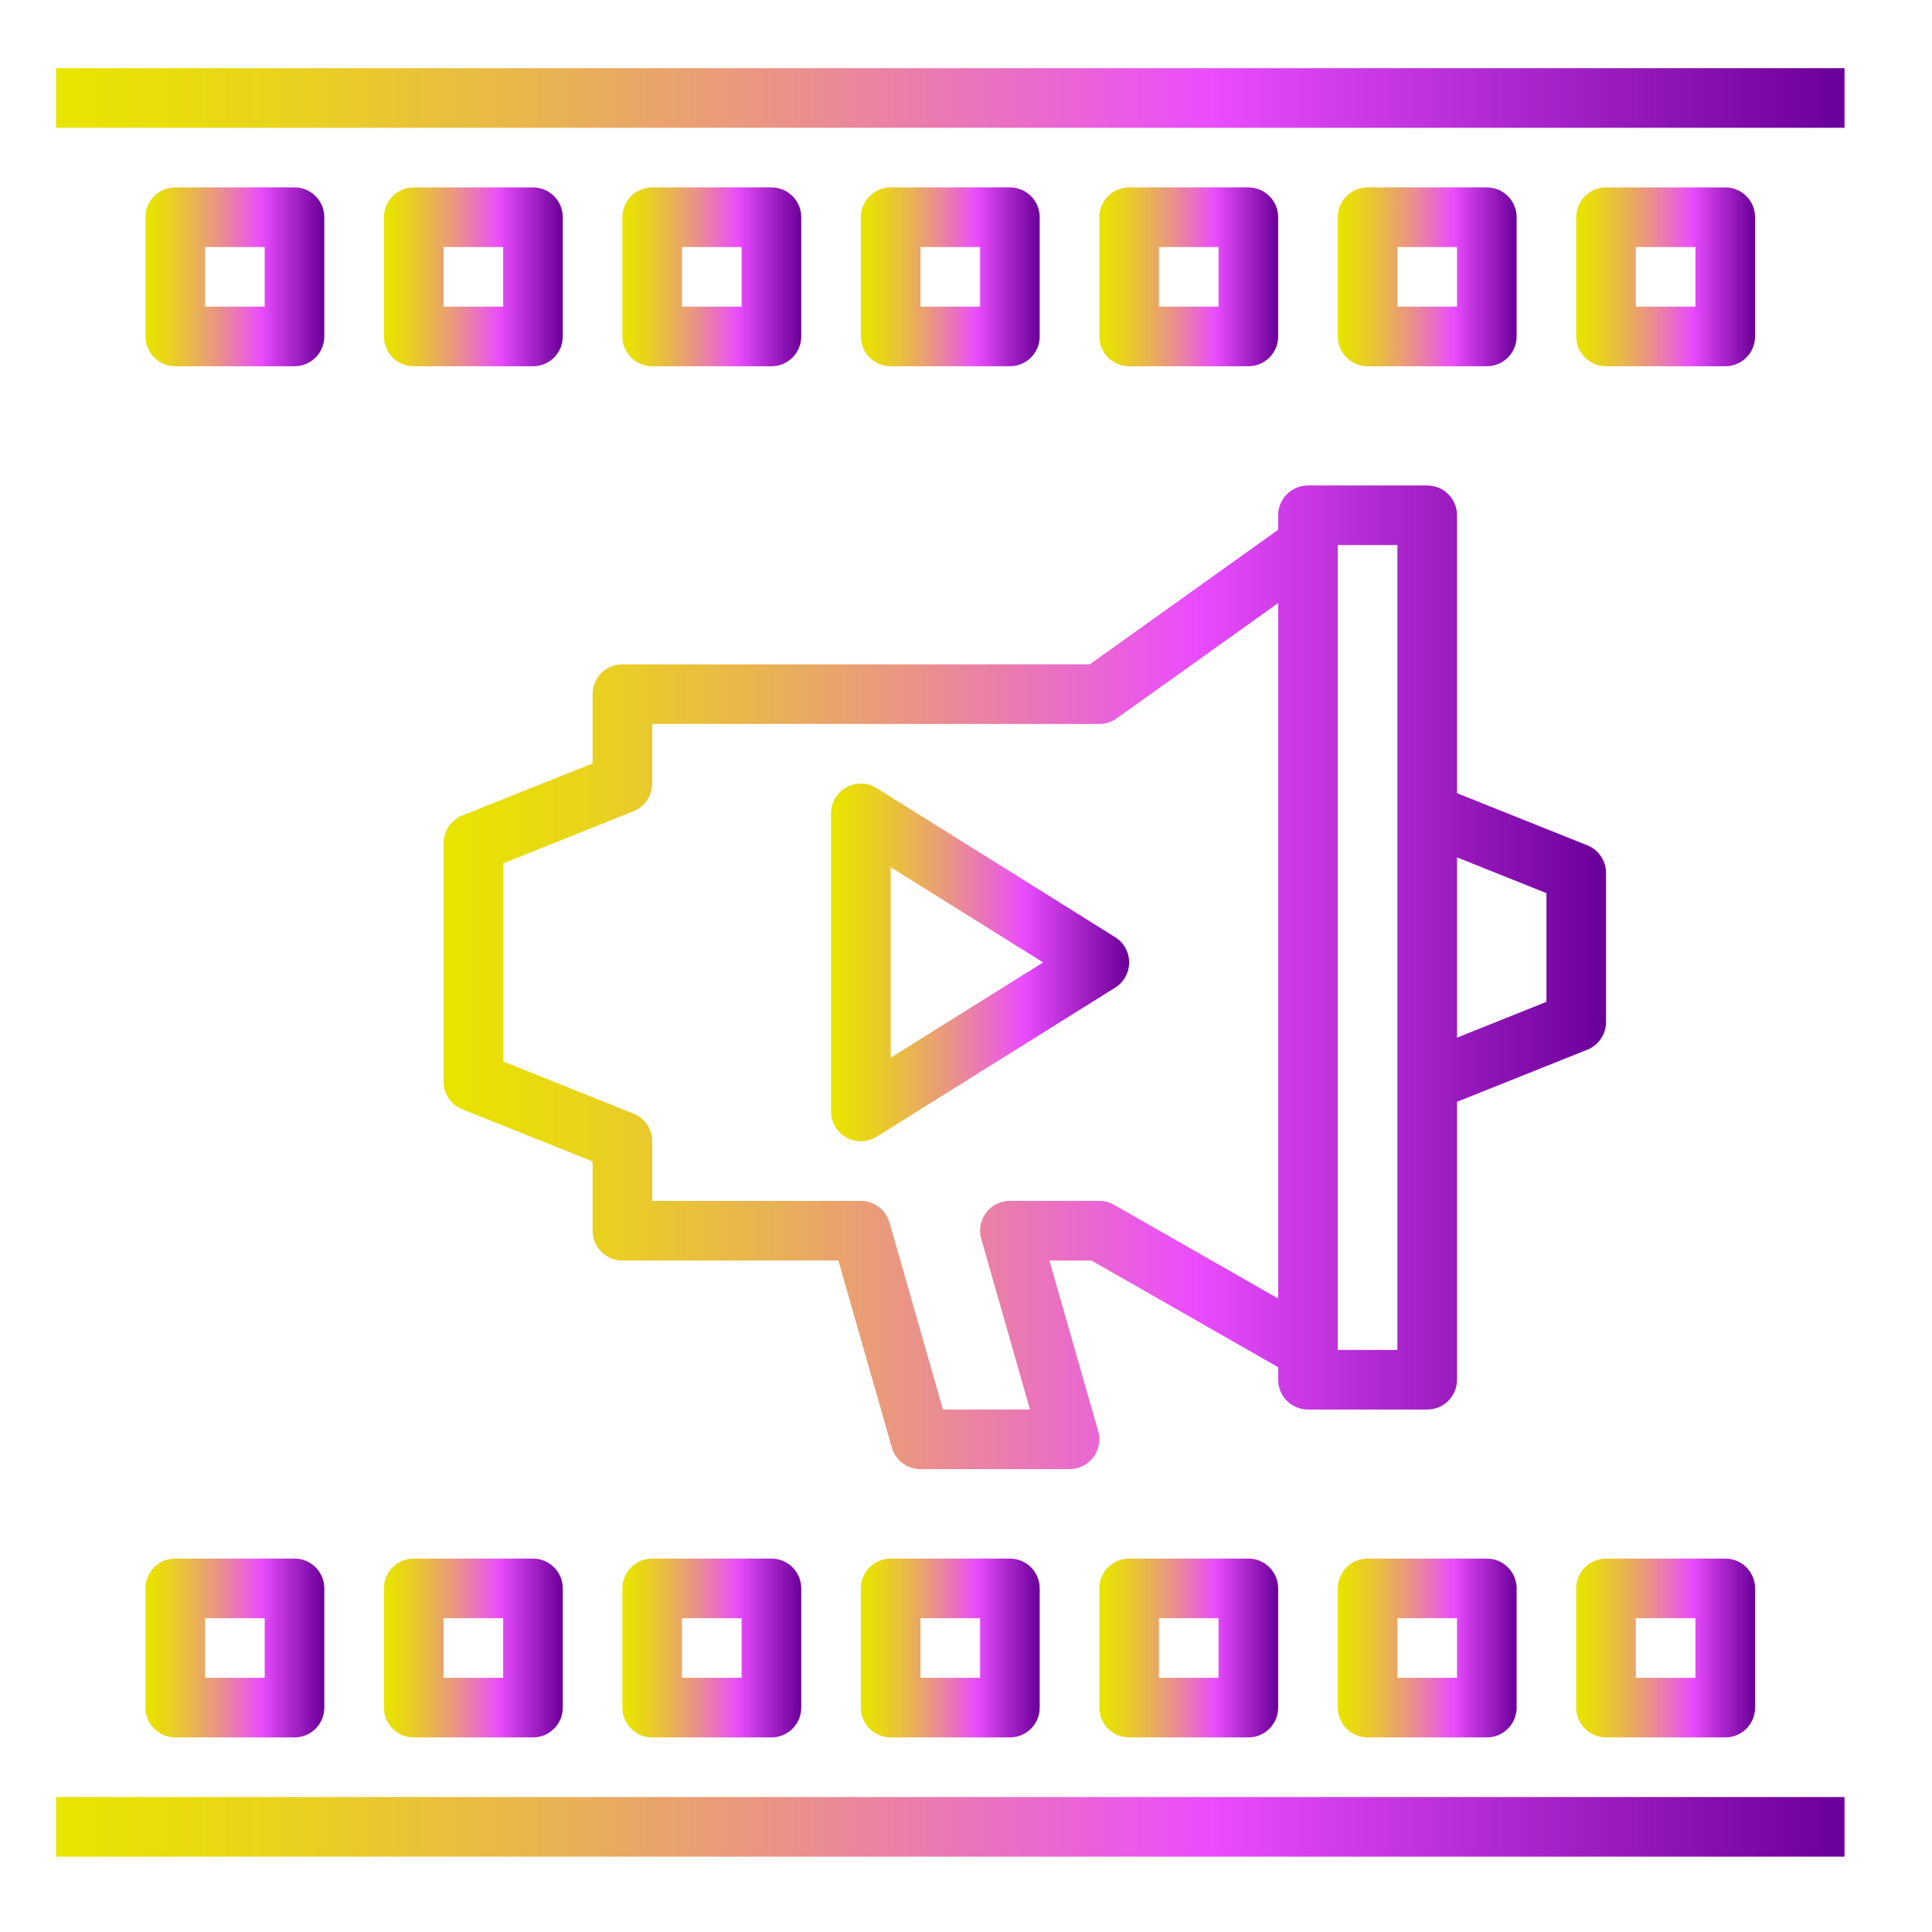 <?xml version="1.0" encoding="UTF-8"?>
<!-- Generator: Adobe Illustrator 18.0.0, SVG Export Plug-In . SVG Version: 6.00 Build 0) -->
<svg xmlns="http://www.w3.org/2000/svg" xmlns:xlink="http://www.w3.org/1999/xlink" id="Layer_1" x="0px" y="0px" viewBox="0 0 1000 1000" style="enable-background:new 0 0 1000 1000;" xml:space="preserve"><script xmlns="" type="text/javascript" charset="utf-8" id="zm-extension"/> <linearGradient id="SVGID_1_" gradientUnits="userSpaceOnUse" x1="-657.852" y1="261.602" x2="-105.879" y2="261.602"> <stop offset="0" style="stop-color:#E9E400"/> <stop offset="0.055" style="stop-color:#E9DE09"/> <stop offset="0.147" style="stop-color:#E9CF23"/> <stop offset="0.263" style="stop-color:#E9B64D"/> <stop offset="0.401" style="stop-color:#EA9486"/> <stop offset="0.554" style="stop-color:#EA68CF"/> <stop offset="0.646" style="stop-color:#EA4CFE"/> <stop offset="0.994" style="stop-color:#6C009A"/> </linearGradient> <rect x="-657.852" y="231.604" style="display:none;fill:url(#SVGID_1_);" width="551.972" height="59.997"/> <g> <g> <path d="M1319.428,481.607v77.828h-66.194v202.995h-80.235V559.436h-66.193v-77.828H1319.428z"/> <path d="M1376.791,546.598c-11.233,0-20.931-4.074-29.086-12.235c-8.161-8.155-12.235-17.715-12.235-28.685 c0-10.963,4.074-20.522,12.235-28.684c8.155-8.155,17.853-12.236,29.086-12.236c10.963,0,20.522,4.081,28.684,12.236 c8.155,8.161,12.236,17.721,12.236,28.684c0,10.97-4.081,20.529-12.236,28.685 C1397.313,542.523,1387.754,546.598,1376.791,546.598z M1339.481,762.431V561.843h74.218v200.588H1339.481z"/> <path d="M1445.793,762.431V469.572h74.218v292.858H1445.793z"/> <path d="M1688.104,481.607h74.217v280.823h-74.217v-18.053c-12.838,15.783-30.76,23.669-53.758,23.669 c-27.016,0-49.082-10.029-66.193-30.088c-17.119-20.059-25.676-45.333-25.676-75.822s8.557-55.764,25.676-75.822 c17.111-20.059,39.178-30.089,66.193-30.089c22.998,0,40.92,7.893,53.758,23.67V481.607z M1626.523,689.016 c6.551,7.221,15.176,10.832,25.875,10.832c10.693,0,19.32-3.611,25.877-10.832c6.549-7.222,9.828-16.179,9.828-26.879 c0-10.694-3.279-19.658-9.828-26.879c-6.557-7.222-15.184-10.832-25.877-10.832c-10.699,0-19.324,3.61-25.875,10.832 c-6.557,7.221-9.83,16.185-9.83,26.879C1616.693,672.837,1619.967,681.794,1626.523,689.016z"/> <path d="M1930.409,561.843h74.218v200.588h-74.218v-18.053c-12.837,15.783-30.759,23.669-53.757,23.669 c-27.017,0-49.082-10.029-66.194-30.088c-17.119-20.059-25.676-45.333-25.676-75.822s8.557-55.764,25.676-75.822 c17.112-20.059,39.178-30.089,66.194-30.089c22.998,0,40.92,7.893,53.757,23.67V561.843z M1868.829,689.016 c6.551,7.221,15.176,10.832,25.876,10.832c10.693,0,19.319-3.611,25.876-10.832c6.55-7.222,9.828-16.179,9.828-26.879 c0-10.694-3.278-19.658-9.828-26.879c-6.557-7.222-15.183-10.832-25.876-10.832c-10.7,0-19.325,3.61-25.876,10.832 c-6.557,7.221-9.829,16.185-9.829,26.879C1859,672.837,1862.272,681.794,1868.829,689.016z"/> </g> <g> <linearGradient id="SVGID_2_" gradientUnits="userSpaceOnUse" x1="1106.805" y1="616.403" x2="2004.627" y2="616.403"> <stop offset="0" style="stop-color:#E9E400"/> <stop offset="0.055" style="stop-color:#E9DE09"/> <stop offset="0.147" style="stop-color:#E9CF23"/> <stop offset="0.263" style="stop-color:#E9B64D"/> <stop offset="0.401" style="stop-color:#EA9486"/> <stop offset="0.554" style="stop-color:#EA68CF"/> <stop offset="0.646" style="stop-color:#EA4CFE"/> <stop offset="0.994" style="stop-color:#6C009A"/> </linearGradient> <path style="fill:url(#SVGID_2_);" d="M1319.428,481.607v77.828h-66.194v202.995h-80.235V559.436h-66.193v-77.828H1319.428z"/> <linearGradient id="SVGID_3_" gradientUnits="userSpaceOnUse" x1="1106.805" y1="616.403" x2="2004.627" y2="616.403"> <stop offset="0" style="stop-color:#E9E400"/> <stop offset="0.055" style="stop-color:#E9DE09"/> <stop offset="0.147" style="stop-color:#E9CF23"/> <stop offset="0.263" style="stop-color:#E9B64D"/> <stop offset="0.401" style="stop-color:#EA9486"/> <stop offset="0.554" style="stop-color:#EA68CF"/> <stop offset="0.646" style="stop-color:#EA4CFE"/> <stop offset="0.994" style="stop-color:#6C009A"/> </linearGradient> <path style="fill:url(#SVGID_3_);" d="M1376.791,546.598c-11.233,0-20.931-4.074-29.086-12.235 c-8.161-8.155-12.235-17.715-12.235-28.685c0-10.963,4.074-20.522,12.235-28.684c8.155-8.155,17.853-12.236,29.086-12.236 c10.963,0,20.522,4.081,28.684,12.236c8.155,8.161,12.236,17.721,12.236,28.684c0,10.97-4.081,20.529-12.236,28.685 C1397.313,542.523,1387.754,546.598,1376.791,546.598z M1339.481,762.431V561.843h74.218v200.588H1339.481z"/> <linearGradient id="SVGID_4_" gradientUnits="userSpaceOnUse" x1="1106.805" y1="616.403" x2="2004.627" y2="616.403"> <stop offset="0" style="stop-color:#E9E400"/> <stop offset="0.055" style="stop-color:#E9DE09"/> <stop offset="0.147" style="stop-color:#E9CF23"/> <stop offset="0.263" style="stop-color:#E9B64D"/> <stop offset="0.401" style="stop-color:#EA9486"/> <stop offset="0.554" style="stop-color:#EA68CF"/> <stop offset="0.646" style="stop-color:#EA4CFE"/> <stop offset="0.994" style="stop-color:#6C009A"/> </linearGradient> <path style="fill:url(#SVGID_4_);" d="M1445.793,762.431V469.572h74.218v292.858H1445.793z"/> <linearGradient id="SVGID_5_" gradientUnits="userSpaceOnUse" x1="1106.805" y1="616.403" x2="2004.627" y2="616.403"> <stop offset="0" style="stop-color:#E9E400"/> <stop offset="0.055" style="stop-color:#E9DE09"/> <stop offset="0.147" style="stop-color:#E9CF23"/> <stop offset="0.263" style="stop-color:#E9B64D"/> <stop offset="0.401" style="stop-color:#EA9486"/> <stop offset="0.554" style="stop-color:#EA68CF"/> <stop offset="0.646" style="stop-color:#EA4CFE"/> <stop offset="0.994" style="stop-color:#6C009A"/> </linearGradient> <path style="fill:url(#SVGID_5_);" d="M1688.104,481.607h74.217v280.823h-74.217v-18.053 c-12.838,15.783-30.76,23.669-53.758,23.669c-27.016,0-49.082-10.029-66.193-30.088c-17.119-20.059-25.676-45.333-25.676-75.822 s8.557-55.764,25.676-75.822c17.111-20.059,39.178-30.089,66.193-30.089c22.998,0,40.92,7.893,53.758,23.67V481.607z M1626.523,689.016c6.551,7.221,15.176,10.832,25.875,10.832c10.693,0,19.32-3.611,25.877-10.832 c6.549-7.222,9.828-16.179,9.828-26.879c0-10.694-3.279-19.658-9.828-26.879c-6.557-7.222-15.184-10.832-25.877-10.832 c-10.699,0-19.324,3.61-25.875,10.832c-6.557,7.221-9.83,16.185-9.83,26.879C1616.693,672.837,1619.967,681.794,1626.523,689.016z "/> <linearGradient id="SVGID_6_" gradientUnits="userSpaceOnUse" x1="1106.805" y1="616.403" x2="2004.627" y2="616.403"> <stop offset="0" style="stop-color:#E9E400"/> <stop offset="0.055" style="stop-color:#E9DE09"/> <stop offset="0.147" style="stop-color:#E9CF23"/> <stop offset="0.263" style="stop-color:#E9B64D"/> <stop offset="0.401" style="stop-color:#EA9486"/> <stop offset="0.554" style="stop-color:#EA68CF"/> <stop offset="0.646" style="stop-color:#EA4CFE"/> <stop offset="0.994" style="stop-color:#6C009A"/> </linearGradient> <path style="fill:url(#SVGID_6_);" d="M1930.409,561.843h74.218v200.588h-74.218v-18.053 c-12.837,15.783-30.759,23.669-53.757,23.669c-27.017,0-49.082-10.029-66.194-30.088c-17.119-20.059-25.676-45.333-25.676-75.822 s8.557-55.764,25.676-75.822c17.112-20.059,39.178-30.089,66.194-30.089c22.998,0,40.92,7.893,53.757,23.67V561.843z M1868.829,689.016c6.551,7.221,15.176,10.832,25.876,10.832c10.693,0,19.319-3.611,25.876-10.832 c6.55-7.222,9.828-16.179,9.828-26.879c0-10.694-3.278-19.658-9.828-26.879c-6.557-7.222-15.183-10.832-25.876-10.832 c-10.7,0-19.325,3.61-25.876,10.832c-6.557,7.221-9.829,16.185-9.829,26.879C1859,672.837,1862.272,681.794,1868.829,689.016z"/> </g> </g> <g> <linearGradient id="SVGID_7_" gradientUnits="userSpaceOnUse" x1="2022.993" y1="1119.06" x2="2059.867" y2="1119.06"> <stop offset="0" style="stop-color:#E9E400"/> <stop offset="0.055" style="stop-color:#E9DE09"/> <stop offset="0.147" style="stop-color:#E9CF23"/> <stop offset="0.263" style="stop-color:#E9B64D"/> <stop offset="0.401" style="stop-color:#EA9486"/> <stop offset="0.554" style="stop-color:#EA68CF"/> <stop offset="0.646" style="stop-color:#EA4CFE"/> <stop offset="0.994" style="stop-color:#6C009A"/> </linearGradient> <path style="fill:url(#SVGID_7_);" d="M2054.475,1132.102c7.19-7.209,7.19-18.88,0-26.07c-7.209-7.209-18.88-7.209-26.089,0 c-7.19,7.191-7.19,18.861,0,26.07C2035.595,1139.292,2047.266,1139.292,2054.475,1132.102z"/> <linearGradient id="SVGID_8_" gradientUnits="userSpaceOnUse" x1="2131.802" y1="936.514" x2="2316.145" y2="936.514"> <stop offset="0" style="stop-color:#E9E400"/> <stop offset="0.055" style="stop-color:#E9DE09"/> <stop offset="0.147" style="stop-color:#E9CF23"/> <stop offset="0.263" style="stop-color:#E9B64D"/> <stop offset="0.401" style="stop-color:#EA9486"/> <stop offset="0.554" style="stop-color:#EA68CF"/> <stop offset="0.646" style="stop-color:#EA4CFE"/> <stop offset="0.994" style="stop-color:#6C009A"/> </linearGradient> <path style="fill:url(#SVGID_8_);" d="M2289.126,1001.735c36.022-36.022,36.03-94.345,0-130.373 c-36.026-36.024-94.346-36.026-130.375,0c-35.932,35.932-35.934,94.415,0.006,130.376 C2194.702,1037.661,2253.184,1037.676,2289.126,1001.735z M2184.827,897.436c21.614-21.614,56.607-21.617,78.225,0 c21.614,21.612,21.617,56.608,0,78.223c-21.559,21.56-56.652,21.56-78.221,0.004 C2163.268,954.088,2163.267,918.995,2184.827,897.436z"/> <linearGradient id="SVGID_9_" gradientUnits="userSpaceOnUse" x1="1736.169" y1="1040.837" x2="2503.117" y2="1040.837"> <stop offset="0" style="stop-color:#E9E400"/> <stop offset="0.055" style="stop-color:#E9DE09"/> <stop offset="0.147" style="stop-color:#E9CF23"/> <stop offset="0.263" style="stop-color:#E9B64D"/> <stop offset="0.401" style="stop-color:#EA9486"/> <stop offset="0.554" style="stop-color:#EA68CF"/> <stop offset="0.646" style="stop-color:#EA4CFE"/> <stop offset="0.994" style="stop-color:#6C009A"/> </linearGradient> <path style="fill:url(#SVGID_9_);" d="M1747.555,1110.01c2.281,0.946,4.677,1.405,7.052,1.405c4.799,0,9.514-1.875,13.041-5.4 c37.027-37.027,82.698-34.712,97.617-32.75l6.457,6.457c-12.707,30.237-22.943,60.304-30.451,89.547 c-2.71,10.583-1.796,21.782,2.233,32.025c-17.751,8.181-34.878,20.192-49.789,35.104c-47.459,47.461-57.096,163.124-57.483,168.025 c-0.424,5.378,1.527,10.673,5.341,14.488c3.472,3.47,8.168,5.4,13.035,5.4c0.483,0,0.968-0.018,1.453-0.057 c4.901-0.385,120.568-10.022,168.027-57.481c14.906-14.906,26.916-32.031,35.097-49.778c10.845,4.265,22.007,4.79,32.044,2.218 c29.23-7.506,59.294-17.738,89.534-30.447l6.457,6.457c1.96,14.921,4.276,60.592-32.75,97.615 c-5.271,5.273-6.849,13.203-3.995,20.091c2.852,6.89,9.574,11.381,17.032,11.381c72.974,0,174.996-43.458,212.571-113.669 c16.319-30.49,27.429-78.725-8.003-138.92c15.021-12.696,29.488-25.971,43.135-39.618 c60.879-60.879,108.672-139.685,142.054-234.223c41.705-117.994,45.693-217.252,45.842-221.419 c0.184-5.116-1.768-10.078-5.387-13.699c-3.621-3.619-8.562-5.581-13.699-5.387c-4.169,0.149-103.425,4.139-221.413,45.842 c-94.546,33.382-173.351,81.177-234.229,142.056c-13.642,13.642-26.916,28.107-39.618,43.135 c-60.194-35.432-108.429-24.322-138.922-8.004c-70.21,37.575-113.668,139.599-113.668,212.573 C1736.174,1100.434,1740.667,1107.158,1747.555,1110.01z M1898.013,1340.698c-25.351,25.351-84.82,38.722-122.408,44.181 c5.461-37.59,18.834-97.057,44.183-122.406c14.197-14.197,30.657-24.96,47.203-31.022l62.045,62.045 C1922.974,1310.04,1912.212,1326.501,1898.013,1340.698z M1982.068,1283.493c-5.336,1.366-11.516-0.64-16.11-5.227 c-89.496-89.494,25.388,25.39-83.727-83.727c-4.598-4.607-6.604-10.786-5.242-16.112c5.906-22.998,13.629-46.594,23.021-70.417 l152.466,152.466C2028.65,1269.87,2005.057,1277.591,1982.068,1283.493z M2247.57,1293.242 c-24.156,45.132-84.977,78.4-140.403,89.852c17.672-33.255,21.568-75.589,15.111-101.259c-1.499-5.963-5.389-8.96-5.607-9.313 c44.679-21.64,86.99-47.601,126.269-77.464C2262.128,1230.115,2263.708,1263.087,2247.57,1293.242z M2431.789,857.566 L2302.92,728.698c70.21-21.807,131.291-29.973,161.778-32.908C2461.762,726.282,2453.594,787.363,2431.789,857.566z M2054.458,871.347c54.62-54.622,125.113-98.093,209.577-129.384l154.488,154.488c-31.288,84.462-74.759,154.955-129.384,209.578 c-16.614,16.612-34.503,32.661-53.173,47.701c-44.88,36.137-94.276,66.746-146.977,91.113l-173.346-173.342 c24.367-52.704,54.976-102.101,91.109-146.975C2021.804,905.843,2037.852,887.952,2054.458,871.347z M1867.244,912.916 c30.161-16.14,63.129-14.558,98.181,4.63c-29.863,39.275-55.824,81.588-77.464,126.27c-0.275-0.17-3.593-4.342-9.759-5.732 c-2.535-0.573-51.318-11.066-100.812,15.238C1788.844,997.894,1822.11,937.072,1867.244,912.916z"/> <linearGradient id="SVGID_10_" gradientUnits="userSpaceOnUse" x1="1918.701" y1="1458.024" x2="2007.715" y2="1458.024"> <stop offset="0" style="stop-color:#E9E400"/> <stop offset="0.055" style="stop-color:#E9DE09"/> <stop offset="0.147" style="stop-color:#E9CF23"/> <stop offset="0.263" style="stop-color:#E9B64D"/> <stop offset="0.401" style="stop-color:#EA9486"/> <stop offset="0.554" style="stop-color:#EA68CF"/> <stop offset="0.646" style="stop-color:#EA4CFE"/> <stop offset="0.994" style="stop-color:#6C009A"/> </linearGradient> <path style="fill:url(#SVGID_10_);" d="M1950.178,1497.139l52.14-52.159c7.198-7.202,7.196-18.876-0.004-26.074 c-7.203-7.2-18.878-7.196-26.076,0.004l-52.14,52.159c-7.198,7.202-7.196,18.876,0.004,26.074 C1931.305,1504.34,1942.98,1504.34,1950.178,1497.139z"/> <linearGradient id="SVGID_11_" gradientUnits="userSpaceOnUse" x1="1657.947" y1="1197.277" x2="1746.979" y2="1197.277"> <stop offset="0" style="stop-color:#E9E400"/> <stop offset="0.055" style="stop-color:#E9DE09"/> <stop offset="0.147" style="stop-color:#E9CF23"/> <stop offset="0.263" style="stop-color:#E9B64D"/> <stop offset="0.401" style="stop-color:#EA9486"/> <stop offset="0.554" style="stop-color:#EA68CF"/> <stop offset="0.646" style="stop-color:#EA4CFE"/> <stop offset="0.994" style="stop-color:#6C009A"/> </linearGradient> <path style="fill:url(#SVGID_11_);" d="M1689.418,1236.386l52.159-52.14c7.202-7.198,7.203-18.872,0.005-26.074 s-18.87-7.202-26.074-0.004l-52.159,52.14c-7.202,7.198-7.203,18.872-0.005,26.074 C1670.54,1243.58,1682.212,1243.588,1689.418,1236.386z"/> <linearGradient id="SVGID_12_" gradientUnits="userSpaceOnUse" x1="1715.581" y1="1520.47" x2="1877.348" y2="1520.47"> <stop offset="0" style="stop-color:#E9E400"/> <stop offset="0.055" style="stop-color:#E9DE09"/> <stop offset="0.147" style="stop-color:#E9CF23"/> <stop offset="0.263" style="stop-color:#E9B64D"/> <stop offset="0.401" style="stop-color:#EA9486"/> <stop offset="0.554" style="stop-color:#EA68CF"/> <stop offset="0.646" style="stop-color:#EA4CFE"/> <stop offset="0.994" style="stop-color:#6C009A"/> </linearGradient> <path style="fill:url(#SVGID_12_);" d="M1845.875,1444.995l-124.893,124.875c-7.202,7.2-7.202,18.874-0.002,26.074 c7.196,7.2,18.872,7.203,26.074,0.002l124.893-124.875c7.202-7.2,7.202-18.874,0.002-26.074 C1864.753,1437.797,1853.077,1437.797,1845.875,1444.995z"/> <linearGradient id="SVGID_13_" gradientUnits="userSpaceOnUse" x1="1568.084" y1="1520.47" x2="1729.851" y2="1520.47"> <stop offset="0" style="stop-color:#E9E400"/> <stop offset="0.055" style="stop-color:#E9DE09"/> <stop offset="0.147" style="stop-color:#E9CF23"/> <stop offset="0.263" style="stop-color:#E9B64D"/> <stop offset="0.401" style="stop-color:#EA9486"/> <stop offset="0.554" style="stop-color:#EA68CF"/> <stop offset="0.646" style="stop-color:#EA4CFE"/> <stop offset="0.994" style="stop-color:#6C009A"/> </linearGradient> <path style="fill:url(#SVGID_13_);" d="M1698.378,1444.995l-124.893,124.875c-7.202,7.2-7.202,18.874-0.002,26.074 c7.196,7.2,18.872,7.203,26.074,0.002l124.893-124.875c7.202-7.2,7.202-18.874,0.002-26.074 C1717.254,1437.797,1705.578,1437.797,1698.378,1444.995z"/> <linearGradient id="SVGID_14_" gradientUnits="userSpaceOnUse" x1="1559.142" y1="1364.021" x2="1720.891" y2="1364.021"> <stop offset="0" style="stop-color:#E9E400"/> <stop offset="0.055" style="stop-color:#E9DE09"/> <stop offset="0.147" style="stop-color:#E9CF23"/> <stop offset="0.263" style="stop-color:#E9B64D"/> <stop offset="0.401" style="stop-color:#EA9486"/> <stop offset="0.554" style="stop-color:#EA68CF"/> <stop offset="0.646" style="stop-color:#EA4CFE"/> <stop offset="0.994" style="stop-color:#6C009A"/> </linearGradient> <path style="fill:url(#SVGID_14_);" d="M1590.617,1439.504l124.875-124.893c7.2-7.202,7.2-18.874-0.002-26.076 c-7.198-7.198-18.874-7.198-26.074,0.002l-124.875,124.893c-7.2,7.202-7.2,18.874,0.002,26.076 C1571.743,1446.706,1583.417,1446.706,1590.617,1439.504z"/> <linearGradient id="SVGID_15_" gradientUnits="userSpaceOnUse" x1="2075.141" y1="1053.872" x2="2138.086" y2="1053.872"> <stop offset="0" style="stop-color:#E9E400"/> <stop offset="0.055" style="stop-color:#E9DE09"/> <stop offset="0.147" style="stop-color:#E9CF23"/> <stop offset="0.263" style="stop-color:#E9B64D"/> <stop offset="0.401" style="stop-color:#EA9486"/> <stop offset="0.554" style="stop-color:#EA68CF"/> <stop offset="0.646" style="stop-color:#EA4CFE"/> <stop offset="0.994" style="stop-color:#6C009A"/> </linearGradient> <path style="fill:url(#SVGID_15_);" d="M2106.616,1079.945l26.07-26.07c7.2-7.2,7.2-18.874,0-26.076 c-7.202-7.2-18.872-7.2-26.076,0l-26.07,26.07c-7.2,7.2-7.2,18.874,0,26.076 C2087.742,1087.145,2099.415,1087.145,2106.616,1079.945z"/> </g> <g> <linearGradient id="SVGID_16_" gradientUnits="userSpaceOnUse" x1="-592.297" y1="-423.639" x2="-555.891" y2="-423.639"> <stop offset="0" style="stop-color:#E9E400"/> <stop offset="0.055" style="stop-color:#E9DE09"/> <stop offset="0.147" style="stop-color:#E9CF23"/> <stop offset="0.263" style="stop-color:#E9B64D"/> <stop offset="0.401" style="stop-color:#EA9486"/> <stop offset="0.554" style="stop-color:#EA68CF"/> <stop offset="0.646" style="stop-color:#EA4CFE"/> <stop offset="0.994" style="stop-color:#6C009A"/> </linearGradient> <path style="fill:url(#SVGID_16_);" d="M-555.891-381.772v-83.734c0-10.052-8.151-18.203-18.203-18.203 s-18.203,8.151-18.203,18.203v83.734c0,10.052,8.151,18.203,18.203,18.203S-555.891-371.721-555.891-381.772z"/> <linearGradient id="SVGID_17_" gradientUnits="userSpaceOnUse" x1="-1010.969" y1="102.431" x2="-974.562" y2="102.431"> <stop offset="0" style="stop-color:#E9E400"/> <stop offset="0.055" style="stop-color:#E9DE09"/> <stop offset="0.147" style="stop-color:#E9CF23"/> <stop offset="0.263" style="stop-color:#E9B64D"/> <stop offset="0.401" style="stop-color:#EA9486"/> <stop offset="0.554" style="stop-color:#EA68CF"/> <stop offset="0.646" style="stop-color:#EA4CFE"/> <stop offset="0.994" style="stop-color:#6C009A"/> </linearGradient> <path style="fill:url(#SVGID_17_);" d="M-992.766,84.228c-10.048,0-18.203,8.155-18.203,18.203s8.155,18.203,18.203,18.203 s18.203-8.155,18.203-18.203S-982.718,84.228-992.766,84.228z"/> <linearGradient id="SVGID_18_" gradientUnits="userSpaceOnUse" x1="-1156.594" y1="78.767" x2="-319.25" y2="78.767"> <stop offset="0" style="stop-color:#E9E400"/> <stop offset="0.055" style="stop-color:#E9DE09"/> <stop offset="0.147" style="stop-color:#E9CF23"/> <stop offset="0.263" style="stop-color:#E9B64D"/> <stop offset="0.401" style="stop-color:#EA9486"/> <stop offset="0.554" style="stop-color:#EA68CF"/> <stop offset="0.646" style="stop-color:#EA4CFE"/> <stop offset="0.994" style="stop-color:#6C009A"/> </linearGradient> <path style="fill:url(#SVGID_18_);" d="M-392.063-24.991h-135.89c21.037-53.887,29.553-117.314,27.911-173.774 c-0.313-10.774-0.726-17.005-1.285-20.928c-0.941-39.332-33.237-71.063-72.767-71.063c-40.149,0-72.813,32.664-72.813,72.813 v18.203c0,115.127-147.835,179.812-259.402,207.55c-8.435-19.284-27.691-32.8-50.051-32.8h-182.031 c-10.052,0-18.203,8.151-18.203,18.203v436.875c0,10.052,8.151,18.203,18.203,18.203h182.031c22.211,0,41.356-13.337,49.878-32.418 c9.238,2.37,17.814,4.609,25.73,6.677c63.556,16.599,98.566,25.741,183.713,25.741h195.756c40.149,0,72.813-32.664,72.813-72.813 c0-14.97-4.545-28.896-12.323-40.48c28.12-9.835,48.73-36.703,48.73-68.739c0-14.916-4.434-28.887-12.189-40.524 c27.996-9.852,48.595-36.657,48.595-68.695c0-14.97-4.545-28.896-12.323-40.48c28.12-9.835,48.73-36.703,48.73-68.739 C-319.25,7.673-351.914-24.991-392.063-24.991z M-938.156,393.681c0,10.037-8.166,18.203-18.203,18.203h-163.828V11.415h163.828 c10.037,0,18.203,8.166,18.203,18.203V393.681z M-392.063,84.228c-39.044,0-48.351,0-91.016,0 c-10.052,0-18.203,8.151-18.203,18.203s8.151,18.203,18.203,18.203h54.609c20.074,0,36.406,16.332,36.406,36.406 c0,20.107-16.299,36.406-36.406,36.406h-91.016c-10.052,0-18.203,8.151-18.203,18.203s8.151,18.203,18.203,18.203h54.609 c19.836,0,36.406,15.846,36.406,36.406c0,20.107-16.299,36.406-36.406,36.406c-39.044,0-48.351,0-91.016,0 c-10.052,0-18.203,8.151-18.203,18.203c0,10.052,8.151,18.203,18.203,18.203h54.609c20.074,0,36.406,16.332,36.406,36.406 s-16.332,36.406-36.406,36.406h-195.756c-80.471,0-111.9-8.208-174.513-24.56c-9.173-2.396-19.233-5.022-30.199-7.818V44.226 C-770.018,12.848-610.5-63.744-610.5-199.741v-18.203c0-20.074,16.332-36.406,36.406-36.406c20.038,0,36.368,16.306,36.406,36.35 v0.056c0,7.911,9.873,105.001-29.718,192.953h-61.297c-10.052,0-18.203,8.151-18.203,18.203s8.151,18.203,18.203,18.203 c12.711,0,215.893,0,236.641,0c20.074,0,36.406,16.332,36.406,36.406C-355.656,67.929-371.955,84.228-392.063,84.228z"/> <linearGradient id="SVGID_19_" gradientUnits="userSpaceOnUse" x1="-1010.969" y1="248.056" x2="-974.562" y2="248.056"> <stop offset="0" style="stop-color:#E9E400"/> <stop offset="0.055" style="stop-color:#E9DE09"/> <stop offset="0.147" style="stop-color:#E9CF23"/> <stop offset="0.263" style="stop-color:#E9B64D"/> <stop offset="0.401" style="stop-color:#EA9486"/> <stop offset="0.554" style="stop-color:#EA68CF"/> <stop offset="0.646" style="stop-color:#EA4CFE"/> <stop offset="0.994" style="stop-color:#6C009A"/> </linearGradient> <path style="fill:url(#SVGID_19_);" d="M-992.766,157.04c-10.052,0-18.203,8.151-18.203,18.203v145.625 c0,10.052,8.151,18.203,18.203,18.203s18.203-8.151,18.203-18.203V175.243C-974.563,165.192-982.714,157.04-992.766,157.04z"/> <linearGradient id="SVGID_20_" gradientUnits="userSpaceOnUse" x1="-810.734" y1="-236.147" x2="-701.516" y2="-236.147"> <stop offset="0" style="stop-color:#E9E400"/> <stop offset="0.055" style="stop-color:#E9DE09"/> <stop offset="0.147" style="stop-color:#E9CF23"/> <stop offset="0.263" style="stop-color:#E9B64D"/> <stop offset="0.401" style="stop-color:#EA9486"/> <stop offset="0.554" style="stop-color:#EA68CF"/> <stop offset="0.646" style="stop-color:#EA4CFE"/> <stop offset="0.994" style="stop-color:#6C009A"/> </linearGradient> <path style="fill:url(#SVGID_20_);" d="M-810.734-236.147c0,10.052,8.151,18.203,18.203,18.203h72.813 c10.052,0,18.203-8.151,18.203-18.203s-8.151-18.203-18.203-18.203h-72.813C-802.583-254.35-810.734-246.199-810.734-236.147z"/> <linearGradient id="SVGID_21_" gradientUnits="userSpaceOnUse" x1="-446.672" y1="-236.147" x2="-337.453" y2="-236.147"> <stop offset="0" style="stop-color:#E9E400"/> <stop offset="0.055" style="stop-color:#E9DE09"/> <stop offset="0.147" style="stop-color:#E9CF23"/> <stop offset="0.263" style="stop-color:#E9B64D"/> <stop offset="0.401" style="stop-color:#EA9486"/> <stop offset="0.554" style="stop-color:#EA68CF"/> <stop offset="0.646" style="stop-color:#EA4CFE"/> <stop offset="0.994" style="stop-color:#6C009A"/> </linearGradient> <path style="fill:url(#SVGID_21_);" d="M-446.672-236.147c0,10.052,8.151,18.203,18.203,18.203h72.813 c10.052,0,18.203-8.151,18.203-18.203s-8.151-18.203-18.203-18.203h-72.813C-438.521-254.35-446.672-246.199-446.672-236.147z"/> <linearGradient id="SVGID_22_" gradientUnits="userSpaceOnUse" x1="-489.321" y1="-364.861" x2="-401.438" y2="-364.861"> <stop offset="0" style="stop-color:#E9E400"/> <stop offset="0.055" style="stop-color:#E9DE09"/> <stop offset="0.147" style="stop-color:#E9CF23"/> <stop offset="0.263" style="stop-color:#E9B64D"/> <stop offset="0.401" style="stop-color:#EA9486"/> <stop offset="0.554" style="stop-color:#EA68CF"/> <stop offset="0.646" style="stop-color:#EA4CFE"/> <stop offset="0.994" style="stop-color:#6C009A"/> </linearGradient> <path style="fill:url(#SVGID_22_);" d="M-432.513-403.472l-51.477,51.477c-7.108,7.108-7.108,18.635,0,25.745 c7.112,7.108,18.633,7.107,25.745,0l51.477-51.477c7.108-7.108,7.108-18.635,0-25.745 C-413.879-410.579-425.402-410.579-432.513-403.472z"/> <linearGradient id="SVGID_23_" gradientUnits="userSpaceOnUse" x1="-746.75" y1="-364.861" x2="-658.866" y2="-364.861"> <stop offset="0" style="stop-color:#E9E400"/> <stop offset="0.055" style="stop-color:#E9DE09"/> <stop offset="0.147" style="stop-color:#E9CF23"/> <stop offset="0.263" style="stop-color:#E9B64D"/> <stop offset="0.401" style="stop-color:#EA9486"/> <stop offset="0.554" style="stop-color:#EA68CF"/> <stop offset="0.646" style="stop-color:#EA4CFE"/> <stop offset="0.994" style="stop-color:#6C009A"/> </linearGradient> <path style="fill:url(#SVGID_23_);" d="M-664.197-326.251c7.108-7.108,7.108-18.635,0-25.745l-51.477-51.477 c-7.11-7.106-18.633-7.106-25.745,0c-7.108,7.108-7.108,18.635,0,25.745l51.477,51.477 C-682.828-319.143-671.308-319.144-664.197-326.251z"/> </g> <g> <linearGradient id="SVGID_24_" gradientUnits="userSpaceOnUse" x1="-818.754" y1="641.75" x2="-782.504" y2="641.75"> <stop offset="0" style="stop-color:#E9E400"/> <stop offset="0.055" style="stop-color:#E9DE09"/> <stop offset="0.147" style="stop-color:#E9CF23"/> <stop offset="0.263" style="stop-color:#E9B64D"/> <stop offset="0.401" style="stop-color:#EA9486"/> <stop offset="0.554" style="stop-color:#EA68CF"/> <stop offset="0.646" style="stop-color:#EA4CFE"/> <stop offset="0.994" style="stop-color:#6C009A"/> </linearGradient> <path style="fill:url(#SVGID_24_);" d="M-800.629,659.875c10.005,0,18.125-8.12,18.125-18.125s-8.12-18.125-18.125-18.125 s-18.125,8.12-18.125,18.125S-810.634,659.875-800.629,659.875z"/> <linearGradient id="SVGID_25_" gradientUnits="userSpaceOnUse" x1="-1108.754" y1="641.75" x2="-1072.504" y2="641.75"> <stop offset="0" style="stop-color:#E9E400"/> <stop offset="0.055" style="stop-color:#E9DE09"/> <stop offset="0.147" style="stop-color:#E9CF23"/> <stop offset="0.263" style="stop-color:#E9B64D"/> <stop offset="0.401" style="stop-color:#EA9486"/> <stop offset="0.554" style="stop-color:#EA68CF"/> <stop offset="0.646" style="stop-color:#EA4CFE"/> <stop offset="0.994" style="stop-color:#6C009A"/> </linearGradient> <path style="fill:url(#SVGID_25_);" d="M-1090.629,659.875c10.005,0,18.125-8.12,18.125-18.125s-8.12-18.125-18.125-18.125 s-18.125,8.12-18.125,18.125S-1100.634,659.875-1090.629,659.875z"/> <linearGradient id="SVGID_26_" gradientUnits="userSpaceOnUse" x1="-1181.254" y1="641.75" x2="-1145.004" y2="641.75"> <stop offset="0" style="stop-color:#E9E400"/> <stop offset="0.055" style="stop-color:#E9DE09"/> <stop offset="0.147" style="stop-color:#E9CF23"/> <stop offset="0.263" style="stop-color:#E9B64D"/> <stop offset="0.401" style="stop-color:#EA9486"/> <stop offset="0.554" style="stop-color:#EA68CF"/> <stop offset="0.646" style="stop-color:#EA4CFE"/> <stop offset="0.994" style="stop-color:#6C009A"/> </linearGradient> <path style="fill:url(#SVGID_26_);" d="M-1163.129,659.875c10.005,0,18.125-8.12,18.125-18.125s-8.12-18.125-18.125-18.125 s-18.125,8.12-18.125,18.125S-1173.134,659.875-1163.129,659.875z"/> <linearGradient id="SVGID_27_" gradientUnits="userSpaceOnUse" x1="-1253.754" y1="641.75" x2="-1217.504" y2="641.75"> <stop offset="0" style="stop-color:#E9E400"/> <stop offset="0.055" style="stop-color:#E9DE09"/> <stop offset="0.147" style="stop-color:#E9CF23"/> <stop offset="0.263" style="stop-color:#E9B64D"/> <stop offset="0.401" style="stop-color:#EA9486"/> <stop offset="0.554" style="stop-color:#EA68CF"/> <stop offset="0.646" style="stop-color:#EA4CFE"/> <stop offset="0.994" style="stop-color:#6C009A"/> </linearGradient> <path style="fill:url(#SVGID_27_);" d="M-1235.629,659.875c10.005,0,18.125-8.12,18.125-18.125s-8.12-18.125-18.125-18.125 s-18.125,8.12-18.125,18.125S-1245.634,659.875-1235.629,659.875z"/> <linearGradient id="SVGID_28_" gradientUnits="userSpaceOnUse" x1="-1373.379" y1="986.125" x2="-445.379" y2="986.125"> <stop offset="0" style="stop-color:#E9E400"/> <stop offset="0.055" style="stop-color:#E9DE09"/> <stop offset="0.147" style="stop-color:#E9CF23"/> <stop offset="0.263" style="stop-color:#E9B64D"/> <stop offset="0.401" style="stop-color:#EA9486"/> <stop offset="0.554" style="stop-color:#EA68CF"/> <stop offset="0.646" style="stop-color:#EA4CFE"/> <stop offset="0.994" style="stop-color:#6C009A"/> </linearGradient> <path style="fill:url(#SVGID_28_);" d="M-1319.004,1421.125c27.164,0,792.106,0,819.25,0c29.982,0,54.375-24.393,54.375-54.375 V605.5c0-29.982-24.393-54.375-54.375-54.375h-819.25c-29.982,0-54.375,24.393-54.375,54.375v761.25 C-1373.379,1396.732-1348.987,1421.125-1319.004,1421.125z M-1036.254,1258c0-69.959,56.916-126.875,126.875-126.875 s126.875,56.916,126.875,126.875s-56.916,126.875-126.875,126.875S-1036.254,1327.959-1036.254,1258z M-746.254,1258 c0-89.947-73.178-163.125-163.125-163.125s-163.125,73.178-163.125,163.125c0,51.194,23.711,96.945,60.721,126.875h-97.837 c-0.277-2.53-1.055-5.013-2.394-7.27c-11.241-18.955-19.745-39.46-25.279-60.943c-1.535-5.956-5.985-10.726-11.819-12.673 l-68.391-22.801v-46.375l68.391-22.801c5.834-1.947,10.284-6.717,11.819-12.673c5.534-21.485,14.04-41.988,25.279-60.943 c3.145-5.3,3.378-11.836,0.623-17.349l-32.259-64.532l32.785-32.784l64.532,32.259c5.512,2.757,12.046,2.521,17.342-0.618 c18.99-11.252,39.496-19.758,60.949-25.284c5.956-1.535,10.726-5.985,12.673-11.819l22.803-68.391h46.375l22.801,68.391 c1.947,5.834,6.717,10.284,12.673,11.819c21.453,5.526,41.959,14.032,60.949,25.284c5.3,3.139,11.834,3.375,17.342,0.618 l64.532-32.259l32.785,32.784l-32.259,64.532c-2.757,5.514-2.521,12.048,0.624,17.349c11.241,18.955,19.745,39.46,25.279,60.943 c1.535,5.956,5.985,10.726,11.819,12.673l68.393,22.801v46.375l-68.391,22.801c-5.834,1.947-10.284,6.717-11.819,12.673 c-5.534,21.485-14.04,41.988-25.279,60.943c-1.338,2.257-2.115,4.74-2.394,7.27h-97.837 C-769.966,1354.945-746.254,1309.194-746.254,1258z M-499.754,1384.875h-169.539c8.361-15.774,15.162-32.359,20.267-49.548 l71.632-23.881c7.4-2.467,12.392-9.394,12.392-17.195v-72.5c0-7.801-4.992-14.727-12.392-17.195l-71.632-23.881 c-5.378-18.101-12.611-35.545-21.594-52.066l33.778-67.57c3.487-6.978,2.119-15.404-3.397-20.92l-51.258-51.258 c-5.515-5.514-13.942-6.882-20.92-3.397l-67.574,33.78c-16.537-8.986-33.979-16.22-52.062-21.594l-23.881-71.632 c-2.469-7.4-9.394-12.392-17.195-12.392h-72.5c-7.801,0-14.727,4.992-17.195,12.392l-23.881,71.632 c-18.083,5.374-35.525,12.608-52.062,21.594l-67.574-33.78c-6.978-3.487-15.404-2.119-20.92,3.397l-51.257,51.258 c-5.516,5.516-6.884,13.944-3.397,20.92l33.778,67.57c-8.981,16.519-16.215,33.963-21.594,52.066l-71.632,23.881 c-7.399,2.469-12.39,9.394-12.39,17.195v72.5c0,7.801,4.992,14.727,12.392,17.195l71.632,23.881 c5.106,17.19,11.906,33.774,20.267,49.548h-169.541c-9.994,0-18.125-8.131-18.125-18.125V732.375h855.5v634.375 C-481.629,1376.744-489.76,1384.875-499.754,1384.875z M-1319.004,587.375h819.25c9.994,0,18.125,8.131,18.125,18.125v90.625 h-855.5V605.5C-1337.129,595.506-1328.999,587.375-1319.004,587.375z"/> <linearGradient id="SVGID_29_" gradientUnits="userSpaceOnUse" x1="-746.254" y1="641.75" x2="-554.129" y2="641.75"> <stop offset="0" style="stop-color:#E9E400"/> <stop offset="0.055" style="stop-color:#E9DE09"/> <stop offset="0.147" style="stop-color:#E9CF23"/> <stop offset="0.263" style="stop-color:#E9B64D"/> <stop offset="0.401" style="stop-color:#EA9486"/> <stop offset="0.554" style="stop-color:#EA68CF"/> <stop offset="0.646" style="stop-color:#EA4CFE"/> <stop offset="0.994" style="stop-color:#6C009A"/> </linearGradient> <path style="fill:url(#SVGID_29_);" d="M-728.129,659.875h155.875c10.01,0,18.125-8.115,18.125-18.125s-8.115-18.125-18.125-18.125 h-155.875c-10.01,0-18.125,8.115-18.125,18.125S-738.14,659.875-728.129,659.875z"/> <linearGradient id="SVGID_30_" gradientUnits="userSpaceOnUse" x1="-673.754" y1="823" x2="-565.004" y2="823"> <stop offset="0" style="stop-color:#E9E400"/> <stop offset="0.055" style="stop-color:#E9DE09"/> <stop offset="0.147" style="stop-color:#E9CF23"/> <stop offset="0.263" style="stop-color:#E9B64D"/> <stop offset="0.401" style="stop-color:#EA9486"/> <stop offset="0.554" style="stop-color:#EA68CF"/> <stop offset="0.646" style="stop-color:#EA4CFE"/> <stop offset="0.994" style="stop-color:#6C009A"/> </linearGradient> <path style="fill:url(#SVGID_30_);" d="M-583.129,804.875h-72.5c-10.01,0-18.125,8.115-18.125,18.125s8.115,18.125,18.125,18.125 h72.5c10.01,0,18.125-8.115,18.125-18.125S-573.119,804.875-583.129,804.875z"/> <linearGradient id="SVGID_31_" gradientUnits="userSpaceOnUse" x1="-818.754" y1="823" x2="-710.004" y2="823"> <stop offset="0" style="stop-color:#E9E400"/> <stop offset="0.055" style="stop-color:#E9DE09"/> <stop offset="0.147" style="stop-color:#E9CF23"/> <stop offset="0.263" style="stop-color:#E9B64D"/> <stop offset="0.401" style="stop-color:#EA9486"/> <stop offset="0.554" style="stop-color:#EA68CF"/> <stop offset="0.646" style="stop-color:#EA4CFE"/> <stop offset="0.994" style="stop-color:#6C009A"/> </linearGradient> <path style="fill:url(#SVGID_31_);" d="M-728.129,804.875h-72.5c-10.01,0-18.125,8.115-18.125,18.125s8.115,18.125,18.125,18.125 h72.5c10.01,0,18.125-8.115,18.125-18.125S-718.119,804.875-728.129,804.875z"/> <linearGradient id="SVGID_32_" gradientUnits="userSpaceOnUse" x1="-963.754" y1="823" x2="-855.004" y2="823"> <stop offset="0" style="stop-color:#E9E400"/> <stop offset="0.055" style="stop-color:#E9DE09"/> <stop offset="0.147" style="stop-color:#E9CF23"/> <stop offset="0.263" style="stop-color:#E9B64D"/> <stop offset="0.401" style="stop-color:#EA9486"/> <stop offset="0.554" style="stop-color:#EA68CF"/> <stop offset="0.646" style="stop-color:#EA4CFE"/> <stop offset="0.994" style="stop-color:#6C009A"/> </linearGradient> <path style="fill:url(#SVGID_32_);" d="M-873.129,804.875h-72.5c-10.01,0-18.125,8.115-18.125,18.125s8.115,18.125,18.125,18.125 h72.5c10.01,0,18.125-8.115,18.125-18.125S-863.119,804.875-873.129,804.875z"/> </g> <g> <g> <path d="M1633.334-140.101c52.344,15.406,94.125,42.172,125.313,80.281c31.188,38.125,46.781,86.047,46.781,143.797 c0,89.313-28.5,157.078-85.469,203.281c-56.984,46.203-128.594,69.297-214.828,69.297c-70.844,0-132.844-16.172-185.969-48.516 s-91.234-80.078-114.328-143.219l203.281-116.656c16.156,56.219,48.5,84.313,97.016,84.313c20.781,0,37.531-5.391,50.234-16.172 s19.063-25.406,19.063-43.891c0-38.5-23.109-57.75-69.297-57.75h-49.672l-90.094-133.969l108.578-127.063H1230.24v-224.063 h531.297v177.875L1633.334-140.101z"/> </g> <g> <linearGradient id="SVGID_33_" gradientUnits="userSpaceOnUse" x1="1204.834" y1="-56.937" x2="1805.428" y2="-56.937"> <stop offset="0" style="stop-color:#6C009A"/> <stop offset="0.073" style="stop-color:#7506A1"/> <stop offset="0.194" style="stop-color:#8F15B6"/> <stop offset="0.348" style="stop-color:#B82ED7"/> <stop offset="0.507" style="stop-color:#EA4CFE"/> <stop offset="0.994" style="stop-color:#6C009A"/> </linearGradient> <path style="fill:url(#SVGID_33_);" d="M1633.334-140.101c52.344,15.406,94.125,42.172,125.313,80.281 c31.188,38.125,46.781,86.047,46.781,143.797c0,89.313-28.5,157.078-85.469,203.281c-56.984,46.203-128.594,69.297-214.828,69.297 c-70.844,0-132.844-16.172-185.969-48.516s-91.234-80.078-114.328-143.219l203.281-116.656 c16.156,56.219,48.5,84.313,97.016,84.313c20.781,0,37.531-5.391,50.234-16.172s19.063-25.406,19.063-43.891 c0-38.5-23.109-57.75-69.297-57.75h-49.672l-90.094-133.969l108.578-127.063H1230.24v-224.063h531.297v177.875L1633.334-140.101z"/> </g> </g> <linearGradient id="SVGID_34_" gradientUnits="userSpaceOnUse" x1="-145" y1="1323.196" x2="809" y2="1323.196"> <stop offset="0" style="stop-color:#6C009A"/> <stop offset="0.073" style="stop-color:#7506A1"/> <stop offset="0.194" style="stop-color:#8F15B6"/> <stop offset="0.348" style="stop-color:#B82ED7"/> <stop offset="0.507" style="stop-color:#EA4CFE"/> <stop offset="0.994" style="stop-color:#6C009A"/> </linearGradient> <path style="fill:url(#SVGID_34_);" d="M718.688,1413.508H-54.688c-49.672,0-90.312-40.641-90.312-90.312v0 c0-49.672,40.641-90.312,90.312-90.312h773.375c49.672,0,90.312,40.641,90.312,90.312v0 C809,1372.868,768.359,1413.508,718.688,1413.508z"/> <g> <path d="M-1689.568,2072.078h342.78c10.52,0,19.048-8.535,19.048-19.055v-114.66c0-10.52-8.527-19.055-19.048-19.055h-342.78 c-10.528,0-19.055,8.535-19.055,19.055v114.66C-1708.623,2063.551-1700.096,2072.078-1689.568,2072.078L-1689.568,2072.078z M-1670.513,1957.418h304.669v76.557h-304.669V1957.418z M-1670.513,1957.418"/> <path d="M-939.5,2053.023v-114.66c0-10.52-8.527-19.055-19.055-19.055h-323.107c-10.52,0-19.048,8.535-19.048,19.055v114.66 c0,10.52,8.527,19.055,19.048,19.055h323.107C-948.027,2072.078-939.5,2063.551-939.5,2053.023L-939.5,2053.023z M-977.61,2033.968 h-284.997v-76.55h284.997V2033.968z M-977.61,2033.968"/> <linearGradient id="SVGID_35_" gradientUnits="userSpaceOnUse" x1="-1708.623" y1="2117.688" x2="-1019.955" y2="2117.688"> <stop offset="0" style="stop-color:#E9E400"/> <stop offset="0.055" style="stop-color:#E9DE09"/> <stop offset="0.147" style="stop-color:#E9CF23"/> <stop offset="0.263" style="stop-color:#E9B64D"/> <stop offset="0.401" style="stop-color:#EA9486"/> <stop offset="0.554" style="stop-color:#EA68CF"/> <stop offset="0.646" style="stop-color:#EA4CFE"/> <stop offset="0.994" style="stop-color:#6C009A"/> </linearGradient> <path style="fill:url(#SVGID_35_);" d="M-1689.568,2136.743h650.566c10.52,0,19.048-8.535,19.048-19.055 c0-10.52-8.527-19.055-19.048-19.055h-650.566c-10.528,0-19.055,8.535-19.055,19.055 C-1708.623,2128.208-1700.096,2136.743-1689.568,2136.743L-1689.568,2136.743z M-1689.568,2136.743"/> <linearGradient id="SVGID_36_" gradientUnits="userSpaceOnUse" x1="-1708.623" y1="2182.347" x2="-939.5" y2="2182.347"> <stop offset="0" style="stop-color:#E9E400"/> <stop offset="0.055" style="stop-color:#E9DE09"/> <stop offset="0.147" style="stop-color:#E9CF23"/> <stop offset="0.263" style="stop-color:#E9B64D"/> <stop offset="0.401" style="stop-color:#EA9486"/> <stop offset="0.554" style="stop-color:#EA68CF"/> <stop offset="0.646" style="stop-color:#EA4CFE"/> <stop offset="0.994" style="stop-color:#6C009A"/> </linearGradient> <path style="fill:url(#SVGID_36_);" d="M-958.555,2163.296h-731.013c-10.528,0-19.055,8.527-19.055,19.048 c0,10.528,8.527,19.055,19.055,19.055h731.013c10.528,0,19.055-8.527,19.055-19.055 C-939.5,2171.823-948.027,2163.296-958.555,2163.296L-958.555,2163.296z M-958.555,2163.296"/> <linearGradient id="SVGID_37_" gradientUnits="userSpaceOnUse" x1="-1629.448" y1="2247.008" x2="-939.5" y2="2247.008"> <stop offset="0" style="stop-color:#E9E400"/> <stop offset="0.055" style="stop-color:#E9DE09"/> <stop offset="0.147" style="stop-color:#E9CF23"/> <stop offset="0.263" style="stop-color:#E9B64D"/> <stop offset="0.401" style="stop-color:#EA9486"/> <stop offset="0.554" style="stop-color:#EA68CF"/> <stop offset="0.646" style="stop-color:#EA4CFE"/> <stop offset="0.994" style="stop-color:#6C009A"/> </linearGradient> <path style="fill:url(#SVGID_37_);" d="M-958.555,2227.954h-651.838c-10.526,0-19.055,8.535-19.055,19.055 c0,10.519,8.529,19.055,19.055,19.055h651.838c10.528,0,19.055-8.537,19.055-19.055 C-939.5,2236.488-948.027,2227.954-958.555,2227.954L-958.555,2227.954z M-958.555,2227.954"/> <path d="M-1549.838,2288.456h-139.73c-10.528,0-19.055,8.535-19.055,19.055v121.859c0,10.52,8.527,19.055,19.055,19.055h139.73 c10.528,0,19.055-8.535,19.055-19.055v-121.859C-1530.783,2296.99-1539.31,2288.456-1549.838,2288.456L-1549.838,2288.456z M-1568.893,2410.314h-101.62v-83.749h101.62V2410.314z M-1568.893,2410.314"/> <path d="M-1346.788,2288.456h-137.929c-10.528,0-19.055,8.535-19.055,19.055v121.859c0,10.52,8.527,19.055,19.055,19.055h137.929 c10.52,0,19.048-8.535,19.048-19.055v-121.859C-1327.741,2296.99-1336.268,2288.456-1346.788,2288.456L-1346.788,2288.456z M-1365.843,2410.314h-99.819v-83.749h99.819V2410.314z M-1365.843,2410.314"/> <path d="M-958.555,2288.456h-323.107c-10.52,0-19.048,8.535-19.048,19.055v121.859c0,10.52,8.527,19.055,19.048,19.055h323.107 c10.528,0,19.055-8.535,19.055-19.055v-121.859C-939.5,2296.99-948.027,2288.456-958.555,2288.456L-958.555,2288.456z M-977.61,2410.314h-284.997v-83.749h284.997V2410.314z M-977.61,2410.314"/> <path d="M-1689.568,1636.729h731.021c10.52,0,19.048-8.535,19.048-19.055v-113.772c0-10.52-8.527-19.055-19.048-19.055h-731.021 c-10.528,0-19.055,8.535-19.055,19.055v113.772C-1708.623,1628.194-1700.096,1636.729-1689.568,1636.729L-1689.568,1636.729z M-1507.632,1522.957h45.044l-30.554,53.879l-12.357,21.782h-45.044L-1507.632,1522.957z M-1329.924,1522.957h45.042 l-30.552,53.879l-12.351,21.782h-45.049L-1329.924,1522.957z M-1152.215,1522.957h45.049l-30.56,53.879l-12.351,21.782h-45.049 L-1152.215,1522.957z M-977.61,1598.619h-39.802l39.802-70.193V1598.619z M-1061.219,1598.619h-45.049l30.552-53.879l12.357-21.782 h45.044L-1061.219,1598.619z M-1238.935,1598.619h-45.042l30.552-53.879l12.351-21.782h45.049L-1238.935,1598.619z M-1416.642,1598.619h-45.051l30.56-53.879l12.352-21.782h45.049L-1416.642,1598.619z M-1594.351,1598.619h-45.051l30.554-53.879 l12.357-21.782h45.043L-1594.351,1598.619z M-1640.298,1522.957l-30.215,53.283v-53.283H-1640.298z M-1640.298,1522.957"/> <g> <defs> <rect id="SVGID_38_" x="-1708.697" y="1484.847" width="769.733" height="963.578"/> </defs> <clipPath id="SVGID_39_"> <use xlink:href="#SVGID_38_" style="overflow:visible;"/> </clipPath> <path style="clip-path:url(#SVGID_39_);" d="M-1708.542,1877.183c0.023,0.301,0.058,0.61,0.096,0.911 c0.036,0.301,0.081,0.597,0.139,0.89c0.066,0.375,0.147,0.749,0.228,1.118c0.038,0.132,0.051,0.271,0.088,0.403 c0.038,0.119,0.073,0.235,0.111,0.354c0.087,0.294,0.167,0.58,0.271,0.868c0.096,0.278,0.199,0.559,0.301,0.838 c0.104,0.25,0.199,0.508,0.309,0.751c0.147,0.337,0.309,0.661,0.478,0.992c0.089,0.177,0.169,0.352,0.265,0.529 c0.567,1.03,1.22,1.993,1.955,2.881c0.051,0.068,0.111,0.134,0.162,0.192c0.316,0.375,0.64,0.736,0.984,1.08 c0.111,0.119,0.235,0.228,0.354,0.346c0.286,0.279,0.58,0.544,0.888,0.807c0.156,0.134,0.311,0.258,0.465,0.384 c0.286,0.228,0.58,0.448,0.873,0.653c0.184,0.134,0.361,0.258,0.538,0.375c0.309,0.207,0.625,0.39,0.947,0.582 c0.177,0.096,0.346,0.213,0.531,0.309c0.478,0.258,0.969,0.493,1.47,0.706c0.192,0.081,0.397,0.154,0.595,0.228 c0.339,0.134,0.677,0.265,1.022,0.375c0.214,0.073,0.435,0.134,0.647,0.192c0.367,0.103,0.736,0.198,1.103,0.286 c0.192,0.038,0.382,0.081,0.574,0.119c0.455,0.089,0.911,0.154,1.374,0.205c0.119,0.015,0.235,0.038,0.354,0.045 c0.61,0.058,1.22,0.102,1.844,0.102c0.023,0,0.053-0.007,0.081-0.007h730.866c0.028,0,0.058,0.007,0.088,0.007 c0.617,0,1.235-0.043,1.844-0.102c0.119-0.007,0.235-0.03,0.354-0.045c0.455-0.051,0.918-0.117,1.374-0.205 c0.192-0.038,0.382-0.081,0.574-0.119c0.367-0.089,0.734-0.183,1.095-0.286c0.22-0.058,0.433-0.119,0.647-0.192 c0.344-0.109,0.691-0.241,1.028-0.375c0.199-0.073,0.397-0.147,0.597-0.228c0.499-0.213,0.984-0.448,1.462-0.706 c0.184-0.096,0.361-0.213,0.536-0.309c0.316-0.192,0.632-0.375,0.941-0.582c0.184-0.117,0.361-0.241,0.538-0.375 c0.301-0.205,0.595-0.425,0.881-0.653c0.154-0.126,0.309-0.25,0.463-0.384c0.309-0.256,0.604-0.529,0.89-0.807 c0.119-0.119,0.235-0.228,0.352-0.346c0.339-0.344,0.662-0.706,0.979-1.08c0.058-0.058,0.119-0.124,0.169-0.192 c0.728-0.888,1.381-1.852,1.955-2.881c0.096-0.177,0.177-0.352,0.265-0.529c0.168-0.324,0.329-0.655,0.476-0.992 c0.111-0.243,0.207-0.501,0.31-0.751c0.102-0.279,0.205-0.559,0.301-0.838c0.094-0.288,0.183-0.574,0.271-0.868 c0.03-0.119,0.073-0.235,0.111-0.354c0.028-0.132,0.051-0.271,0.081-0.403c0.089-0.369,0.169-0.743,0.235-1.118 c0.051-0.294,0.096-0.589,0.139-0.89c0.038-0.301,0.073-0.61,0.096-0.911c0.028-0.374,0.043-0.751,0.058-1.118 c0-0.147,0.023-0.286,0.023-0.427v-193.19c0-0.147-0.023-0.279-0.023-0.425c-0.015-0.369-0.03-0.743-0.058-1.118 c-0.023-0.309-0.058-0.61-0.096-0.913c-0.043-0.301-0.088-0.595-0.139-0.888c-0.066-0.382-0.147-0.751-0.235-1.118 c-0.03-0.132-0.053-0.273-0.081-0.405c-0.03-0.104-0.073-0.198-0.104-0.301c-0.104-0.39-0.228-0.772-0.359-1.146 c-0.089-0.235-0.169-0.463-0.258-0.693c-0.132-0.337-0.279-0.668-0.433-0.999c-0.119-0.258-0.235-0.514-0.369-0.764 c-0.139-0.273-0.294-0.544-0.448-0.809c-0.169-0.286-0.339-0.566-0.516-0.845c-0.147-0.22-0.301-0.427-0.448-0.647 c-0.213-0.294-0.425-0.58-0.647-0.86c-0.154-0.19-0.316-0.375-0.47-0.559c-0.241-0.271-0.491-0.551-0.749-0.815 c-0.169-0.177-0.352-0.346-0.536-0.516c-0.258-0.248-0.516-0.491-0.787-0.719c-0.205-0.177-0.427-0.346-0.647-0.508 c-0.258-0.205-0.514-0.405-0.779-0.587c-0.25-0.177-0.506-0.331-0.764-0.493c-0.25-0.162-0.508-0.324-0.764-0.471 c-0.28-0.154-0.566-0.301-0.86-0.442c-0.258-0.132-0.516-0.256-0.779-0.374c-0.288-0.132-0.582-0.243-0.883-0.352 c-0.288-0.119-0.574-0.228-0.86-0.324c-0.28-0.088-0.551-0.162-0.832-0.243c-0.337-0.096-0.668-0.184-1.014-0.258 c-0.243-0.058-0.478-0.096-0.721-0.139c-0.395-0.073-0.792-0.139-1.189-0.184c-0.215-0.021-0.42-0.043-0.632-0.058 c-0.427-0.036-0.86-0.058-1.295-0.066c-0.096,0-0.19-0.015-0.279-0.015h-731.021c-0.096,0-0.192,0.015-0.279,0.015 c-0.442,0.008-0.875,0.03-1.302,0.066c-0.205,0.015-0.418,0.038-0.625,0.058c-0.405,0.045-0.802,0.111-1.204,0.184 c-0.235,0.036-0.47,0.081-0.7,0.132c-0.352,0.081-0.698,0.169-1.043,0.273c-0.265,0.073-0.536,0.147-0.794,0.235 c-0.309,0.096-0.602,0.213-0.905,0.331c-0.279,0.102-0.565,0.213-0.838,0.337c-0.286,0.126-0.559,0.258-0.83,0.397 c-0.273,0.139-0.544,0.273-0.809,0.42c-0.279,0.154-0.544,0.324-0.809,0.501c-0.243,0.147-0.491,0.301-0.719,0.463 c-0.288,0.198-0.559,0.403-0.832,0.617c-0.198,0.154-0.405,0.316-0.602,0.478c-0.28,0.243-0.551,0.491-0.824,0.749 c-0.169,0.162-0.337,0.316-0.499,0.485c-0.273,0.271-0.523,0.559-0.772,0.845c-0.149,0.177-0.303,0.346-0.45,0.529 c-0.228,0.288-0.448,0.582-0.661,0.883c-0.154,0.205-0.301,0.412-0.442,0.632c-0.182,0.273-0.352,0.566-0.521,0.852 c-0.147,0.266-0.301,0.529-0.44,0.794c-0.134,0.258-0.258,0.514-0.376,0.772c-0.154,0.331-0.301,0.662-0.433,0.999 c-0.089,0.222-0.169,0.457-0.25,0.685c-0.132,0.382-0.258,0.764-0.367,1.146c-0.03,0.103-0.066,0.205-0.096,0.309 c-0.038,0.132-0.051,0.265-0.088,0.405c-0.089,0.367-0.169,0.736-0.235,1.11c-0.051,0.301-0.096,0.595-0.132,0.896 c-0.045,0.303-0.073,0.604-0.103,0.913c-0.03,0.375-0.043,0.741-0.051,1.118c-0.007,0.139-0.023,0.279-0.023,0.425v193.19 c0,0.141,0.015,0.28,0.023,0.427C-1708.593,1876.432-1708.572,1876.808-1708.542,1877.183L-1708.542,1877.183z M-977.61,1850.893 l-271.881-71.847l271.881-71.852V1850.893z M-1105.226,1856.583h-437.671l218.839-57.833L-1105.226,1856.583z M-1324.058,1759.338 l-218.839-57.835h437.671L-1324.058,1759.338z M-1398.631,1779.039l-271.881,71.854v-143.707L-1398.631,1779.039z M-1398.631,1779.039"/> <linearGradient id="SVGID_40_" gradientUnits="userSpaceOnUse" x1="-977.681" y1="2117.685" x2="-939.423" y2="2117.685"> <stop offset="0" style="stop-color:#E9E400"/> <stop offset="0.055" style="stop-color:#E9DE09"/> <stop offset="0.147" style="stop-color:#E9CF23"/> <stop offset="0.263" style="stop-color:#E9B64D"/> <stop offset="0.401" style="stop-color:#EA9486"/> <stop offset="0.554" style="stop-color:#EA68CF"/> <stop offset="0.646" style="stop-color:#EA4CFE"/> <stop offset="0.994" style="stop-color:#6C009A"/> </linearGradient> <path style="clip-path:url(#SVGID_39_);fill:url(#SVGID_40_);" d="M-976.155,2124.98c2.992,7.432,10.138,11.938,17.681,11.938 c2.367,0,4.778-0.448,7.116-1.389c9.756-3.933,14.482-15.033,10.55-24.797l-0.141-0.344c-3.939-9.764-15.033-14.482-24.795-10.551 c-9.764,3.941-14.484,15.043-10.55,24.797L-976.155,2124.98z M-976.155,2124.98"/> <linearGradient id="SVGID_41_" gradientUnits="userSpaceOnUse" x1="-1708.697" y1="2248.258" x2="-1670.441" y2="2248.258"> <stop offset="0" style="stop-color:#E9E400"/> <stop offset="0.055" style="stop-color:#E9DE09"/> <stop offset="0.147" style="stop-color:#E9CF23"/> <stop offset="0.263" style="stop-color:#E9B64D"/> <stop offset="0.401" style="stop-color:#EA9486"/> <stop offset="0.554" style="stop-color:#EA68CF"/> <stop offset="0.646" style="stop-color:#EA4CFE"/> <stop offset="0.994" style="stop-color:#6C009A"/> </linearGradient> <path style="clip-path:url(#SVGID_39_);fill:url(#SVGID_41_);" d="M-1707.161,2255.587c3.007,7.411,10.138,11.902,17.666,11.902 c2.383,0,4.808-0.448,7.153-1.396c9.756-3.954,14.454-15.063,10.498-24.818l-0.139-0.346 c-3.948-9.749-15.063-14.454-24.812-10.498c-9.754,3.956-14.452,15.063-10.505,24.812L-1707.161,2255.587z M-1707.161,2255.587"/> </g> </g> <g> <path d="M-2464.524-176.91h885.251c10.008,0,18.123-8.115,18.123-18.123V-358.13c0-10.008-8.115-18.123-18.123-18.123h-885.251 c-10.008,0-18.123,8.115-18.123,18.123v163.097C-2482.646-185.025-2474.532-176.91-2464.524-176.91L-2464.524-176.91z M-2446.403-340.009h849.007v126.853h-849.007V-340.009z M-2446.403-340.009"/> <path d="M-2377.42-331.606c-29.284,0-53.105,23.83-53.105,53.114s23.821,53.105,53.105,53.105 c29.291,0,53.114-23.821,53.114-53.105S-2348.129-331.606-2377.42-331.606L-2377.42-331.606z M-2377.42-261.63 c-9.296,0-16.861-7.565-16.861-16.862c0-9.296,7.565-16.871,16.861-16.871c9.304,0,16.871,7.574,16.871,16.871 C-2360.55-269.195-2368.116-261.63-2377.42-261.63L-2377.42-261.63z M-2377.42-261.63"/> <path d="M-2264.156-331.606c-29.282,0-53.105,23.83-53.105,53.114s23.823,53.105,53.105,53.105 c29.284,0,53.114-23.821,53.114-53.105S-2234.873-331.606-2264.156-331.606L-2264.156-331.606z M-2264.156-261.63 c-9.297,0-16.862-7.565-16.862-16.862c0-9.296,7.565-16.871,16.862-16.871c9.305,0,16.87,7.574,16.87,16.871 C-2247.286-269.195-2254.851-261.63-2264.156-261.63L-2264.156-261.63z M-2264.156-261.63"/> <path d="M-2150.891-331.606c-29.284,0-53.114,23.83-53.114,53.114s23.823,53.105,53.114,53.105 c29.284,0,53.105-23.821,53.105-53.105S-2121.607-331.606-2150.891-331.606L-2150.891-331.606z M-2150.891-261.63 c-9.303,0-16.87-7.565-16.87-16.862c0-9.296,7.567-16.871,16.87-16.871c9.297,0,16.862,7.574,16.862,16.871 C-2134.03-269.195-2141.595-261.63-2150.891-261.63L-2150.891-261.63z M-2150.891-261.63"/> <path d="M-1578.331-140.005h-398.717c-10.008,0-18.123,8.115-18.123,18.123v192.5c0,10.008,8.115,18.123,18.123,18.123h398.717 c10.008,0,18.123-8.115,18.123-18.123v-192.5C-1560.208-131.891-1568.323-140.005-1578.331-140.005L-1578.331-140.005z M-1596.452,52.496h-362.475v-156.258h362.475V52.496z M-1596.452,52.496"/> <path d="M-2464.524,312.339h410.759c10.006,0,18.121-8.115,18.121-18.121v-416.101c0-10.008-8.115-18.123-18.121-18.123h-410.759 c-10.008,0-18.123,8.115-18.123,18.123v416.101C-2482.646,304.224-2474.532,312.339-2464.524,312.339L-2464.524,312.339z M-2440.611,276.095l92.2-105.945l67.237,48.138c3.998,2.865,8.994,3.976,13.829,3.09c4.836-0.886,9.1-3.71,11.823-7.805 l79.78-120.238l103.854,110.406v72.347h-368.723V276.095z M-2071.888-103.762v254.607l-93.114-98.991 c-2.845-3.02-6.608-4.947-10.635-5.517c-1.344-0.198-2.717-0.24-4.095-0.121c-5.511,0.465-10.507,3.429-13.568,8.037 l-82.039,123.637l-65.372-46.807c-7.594-5.434-18.087-4.209-24.223,2.843l-81.468,93.615v-331.305H-2071.888z M-2071.888-103.762"/> <path d="M-2328.824,78.654c44.702,0,81.073-36.37,81.073-81.074c0-44.702-36.371-81.074-81.073-81.074 c-44.704,0-81.074,36.371-81.074,81.074C-2409.898,42.284-2373.529,78.654-2328.824,78.654L-2328.824,78.654z M-2328.824-47.25 c24.717,0,44.83,20.113,44.83,44.83c0,24.724-20.114,44.83-44.83,44.83c-24.724,0-44.83-20.113-44.83-44.83 S-2353.548-47.25-2328.824-47.25L-2328.824-47.25z M-2328.824-47.25"/> <linearGradient id="SVGID_42_" gradientUnits="userSpaceOnUse" x1="-1995.17" y1="144.548" x2="-1560.208" y2="144.548"> <stop offset="0" style="stop-color:#E9E400"/> <stop offset="0.055" style="stop-color:#E9DE09"/> <stop offset="0.147" style="stop-color:#E9CF23"/> <stop offset="0.263" style="stop-color:#E9B64D"/> <stop offset="0.401" style="stop-color:#EA9486"/> <stop offset="0.554" style="stop-color:#EA68CF"/> <stop offset="0.646" style="stop-color:#EA4CFE"/> <stop offset="0.994" style="stop-color:#6C009A"/> </linearGradient> <path style="fill:url(#SVGID_42_);" d="M-1578.331,126.426h-398.717c-10.008,0-18.123,8.115-18.123,18.121 c0,10.008,8.115,18.123,18.123,18.123h398.717c10.008,0,18.123-8.115,18.123-18.123 C-1560.208,134.541-1568.323,126.426-1578.331,126.426L-1578.331,126.426z M-1578.331,126.426"/> <linearGradient id="SVGID_43_" gradientUnits="userSpaceOnUse" x1="-1995.17" y1="218.977" x2="-1717.372" y2="218.977"> <stop offset="0" style="stop-color:#E9E400"/> <stop offset="0.055" style="stop-color:#E9DE09"/> <stop offset="0.147" style="stop-color:#E9CF23"/> <stop offset="0.263" style="stop-color:#E9B64D"/> <stop offset="0.401" style="stop-color:#EA9486"/> <stop offset="0.554" style="stop-color:#EA68CF"/> <stop offset="0.646" style="stop-color:#EA4CFE"/> <stop offset="0.994" style="stop-color:#6C009A"/> </linearGradient> <path style="fill:url(#SVGID_43_);" d="M-1717.372,218.978c0-10.008-8.115-18.123-18.123-18.123h-241.553 c-10.008,0-18.123,8.115-18.123,18.123c0,10.008,8.115,18.121,18.123,18.121h241.553 C-1725.487,237.099-1717.372,228.986-1717.372,218.978L-1717.372,218.978z M-1717.372,218.978"/> <linearGradient id="SVGID_44_" gradientUnits="userSpaceOnUse" x1="-1995.17" y1="293.408" x2="-1808.517" y2="293.408"> <stop offset="0" style="stop-color:#E9E400"/> <stop offset="0.055" style="stop-color:#E9DE09"/> <stop offset="0.147" style="stop-color:#E9CF23"/> <stop offset="0.263" style="stop-color:#E9B64D"/> <stop offset="0.401" style="stop-color:#EA9486"/> <stop offset="0.554" style="stop-color:#EA68CF"/> <stop offset="0.646" style="stop-color:#EA4CFE"/> <stop offset="0.994" style="stop-color:#6C009A"/> </linearGradient> <path style="fill:url(#SVGID_44_);" d="M-1977.048,275.286c-10.008,0-18.123,8.115-18.123,18.121 c0,10.001,8.115,18.123,18.123,18.123h150.408c10.008,0,18.123-8.122,18.123-18.123c0-10.006-8.115-18.121-18.123-18.121H-1977.048 z M-1977.048,275.286"/> <path d="M-1578.331,347.88h-886.193c-10.008,0-18.123,8.115-18.123,18.121V526.93c0,10.008,8.115,18.123,18.123,18.123h886.193 c10.008,0,18.123-8.115,18.123-18.123V366.001C-1560.208,355.994-1568.323,347.88-1578.331,347.88L-1578.331,347.88z M-1596.452,508.809h-849.951V384.123h849.951V508.809z M-1596.452,508.809"/> <linearGradient id="SVGID_45_" gradientUnits="userSpaceOnUse" x1="-2430.096" y1="446.47" x2="-2310.491" y2="446.47"> <stop offset="0" style="stop-color:#E9E400"/> <stop offset="0.055" style="stop-color:#E9DE09"/> <stop offset="0.147" style="stop-color:#E9CF23"/> <stop offset="0.263" style="stop-color:#E9B64D"/> <stop offset="0.401" style="stop-color:#EA9486"/> <stop offset="0.554" style="stop-color:#EA68CF"/> <stop offset="0.646" style="stop-color:#EA4CFE"/> <stop offset="0.994" style="stop-color:#6C009A"/> </linearGradient> <path style="fill:url(#SVGID_45_);" d="M-2411.974,464.592h83.36c10.008,0,18.123-8.115,18.123-18.123 c0-10.006-8.115-18.121-18.123-18.121h-83.36c-10.001,0-18.123,8.115-18.123,18.121 C-2430.096,456.477-2421.975,464.592-2411.974,464.592L-2411.974,464.592z M-2411.974,464.592"/> <linearGradient id="SVGID_46_" gradientUnits="userSpaceOnUse" x1="-2256.555" y1="446.47" x2="-2136.95" y2="446.47"> <stop offset="0" style="stop-color:#E9E400"/> <stop offset="0.055" style="stop-color:#E9DE09"/> <stop offset="0.147" style="stop-color:#E9CF23"/> <stop offset="0.263" style="stop-color:#E9B64D"/> <stop offset="0.401" style="stop-color:#EA9486"/> <stop offset="0.554" style="stop-color:#EA68CF"/> <stop offset="0.646" style="stop-color:#EA4CFE"/> <stop offset="0.994" style="stop-color:#6C009A"/> </linearGradient> <path style="fill:url(#SVGID_46_);" d="M-2238.433,464.592h83.36c10.008,0,18.123-8.115,18.123-18.123 c0-10.006-8.115-18.121-18.123-18.121h-83.36c-10.008,0-18.123,8.115-18.123,18.121 C-2256.555,456.477-2248.441,464.592-2238.433,464.592L-2238.433,464.592z M-2238.433,464.592"/> <linearGradient id="SVGID_47_" gradientUnits="userSpaceOnUse" x1="-2083.015" y1="446.47" x2="-1963.417" y2="446.47"> <stop offset="0" style="stop-color:#E9E400"/> <stop offset="0.055" style="stop-color:#E9DE09"/> <stop offset="0.147" style="stop-color:#E9CF23"/> <stop offset="0.263" style="stop-color:#E9B64D"/> <stop offset="0.401" style="stop-color:#EA9486"/> <stop offset="0.554" style="stop-color:#EA68CF"/> <stop offset="0.646" style="stop-color:#EA4CFE"/> <stop offset="0.994" style="stop-color:#6C009A"/> </linearGradient> <path style="fill:url(#SVGID_47_);" d="M-2064.892,464.592h83.354c10.006,0,18.121-8.115,18.121-18.123 c0-10.006-8.115-18.121-18.121-18.121h-83.354c-10.008,0-18.123,8.115-18.123,18.121 C-2083.015,456.477-2074.9,464.592-2064.892,464.592L-2064.892,464.592z M-2064.892,464.592"/> <linearGradient id="SVGID_48_" gradientUnits="userSpaceOnUse" x1="-1909.479" y1="446.47" x2="-1789.876" y2="446.47"> <stop offset="0" style="stop-color:#E9E400"/> <stop offset="0.055" style="stop-color:#E9DE09"/> <stop offset="0.147" style="stop-color:#E9CF23"/> <stop offset="0.263" style="stop-color:#E9B64D"/> <stop offset="0.401" style="stop-color:#EA9486"/> <stop offset="0.554" style="stop-color:#EA68CF"/> <stop offset="0.646" style="stop-color:#EA4CFE"/> <stop offset="0.994" style="stop-color:#6C009A"/> </linearGradient> <path style="fill:url(#SVGID_48_);" d="M-1891.358,464.592h83.362c10.008,0,18.121-8.115,18.121-18.123 c0-10.006-8.113-18.121-18.121-18.121h-83.362c-10.006,0-18.121,8.115-18.121,18.121 C-1909.479,456.477-1901.365,464.592-1891.358,464.592L-1891.358,464.592z M-1891.358,464.592"/> <linearGradient id="SVGID_49_" gradientUnits="userSpaceOnUse" x1="-1735.938" y1="446.47" x2="-1616.333" y2="446.47"> <stop offset="0" style="stop-color:#E9E400"/> <stop offset="0.055" style="stop-color:#E9DE09"/> <stop offset="0.147" style="stop-color:#E9CF23"/> <stop offset="0.263" style="stop-color:#E9B64D"/> <stop offset="0.401" style="stop-color:#EA9486"/> <stop offset="0.554" style="stop-color:#EA68CF"/> <stop offset="0.646" style="stop-color:#EA4CFE"/> <stop offset="0.994" style="stop-color:#6C009A"/> </linearGradient> <path style="fill:url(#SVGID_49_);" d="M-1717.816,464.592h83.36c10.001,0,18.123-8.115,18.123-18.123 c0-10.006-8.122-18.121-18.123-18.121h-83.36c-10.008,0-18.123,8.115-18.123,18.121 C-1735.938,456.477-1727.831,464.592-1717.816,464.592L-1717.816,464.592z M-1717.816,464.592"/> <linearGradient id="SVGID_50_" gradientUnits="userSpaceOnUse" x1="-1671.718" y1="218.98" x2="-1634.674" y2="218.98"> <stop offset="0" style="stop-color:#E9E400"/> <stop offset="0.055" style="stop-color:#E9DE09"/> <stop offset="0.147" style="stop-color:#E9CF23"/> <stop offset="0.263" style="stop-color:#E9B64D"/> <stop offset="0.401" style="stop-color:#EA9486"/> <stop offset="0.554" style="stop-color:#EA68CF"/> <stop offset="0.646" style="stop-color:#EA4CFE"/> <stop offset="0.994" style="stop-color:#6C009A"/> </linearGradient> <path style="fill:url(#SVGID_50_);" d="M-1653.612,237.198c1.373,0,2.766-0.162,4.167-0.485l0.795-0.191 c9.74-2.293,15.786-12.04,13.491-21.789c-2.286-9.74-12.04-15.772-21.78-13.491l-0.803,0.191 c-9.74,2.286-15.779,12.04-13.491,21.78C-1669.27,231.568-1661.831,237.198-1653.612,237.198L-1653.612,237.198z M-1653.612,237.198"/> <linearGradient id="SVGID_51_" gradientUnits="userSpaceOnUse" x1="-1837.103" y1="-278.492" x2="-1800.053" y2="-278.492"> <stop offset="0" style="stop-color:#E9E400"/> <stop offset="0.055" style="stop-color:#E9DE09"/> <stop offset="0.147" style="stop-color:#E9CF23"/> <stop offset="0.263" style="stop-color:#E9B64D"/> <stop offset="0.401" style="stop-color:#EA9486"/> <stop offset="0.554" style="stop-color:#EA68CF"/> <stop offset="0.646" style="stop-color:#EA4CFE"/> <stop offset="0.994" style="stop-color:#6C009A"/> </linearGradient> <path style="fill:url(#SVGID_51_);" d="M-1822.325-296.227l-0.796,0.189c-9.747,2.288-15.784,12.042-13.498,21.789 c1.964,8.347,9.403,13.977,17.629,13.977c1.373,0,2.766-0.162,4.16-0.486l0.802-0.189c9.74-2.288,15.779-12.042,13.491-21.789 C-1802.824-292.476-1812.578-298.515-1822.325-296.227L-1822.325-296.227z M-1822.325-296.227"/> <linearGradient id="SVGID_52_" gradientUnits="userSpaceOnUse" x1="-2071.888" y1="-276.585" x2="-1882.813" y2="-276.585"> <stop offset="0" style="stop-color:#E9E400"/> <stop offset="0.055" style="stop-color:#E9DE09"/> <stop offset="0.147" style="stop-color:#E9CF23"/> <stop offset="0.263" style="stop-color:#E9B64D"/> <stop offset="0.401" style="stop-color:#EA9486"/> <stop offset="0.554" style="stop-color:#EA68CF"/> <stop offset="0.646" style="stop-color:#EA4CFE"/> <stop offset="0.994" style="stop-color:#6C009A"/> </linearGradient> <path style="fill:url(#SVGID_52_);" d="M-1900.936-294.706h-152.829c-10.008,0-18.123,8.115-18.123,18.121 c0,10.015,8.115,18.123,18.123,18.123h152.829c10.008,0,18.123-8.107,18.123-18.123 C-1882.813-286.592-1890.928-294.706-1900.936-294.706L-1900.936-294.706z M-1900.936-294.706"/> </g> <g> <linearGradient id="SVGID_53_" gradientUnits="userSpaceOnUse" x1="2482.419" y1="1601.836" x2="2786.419" y2="1601.836"> <stop offset="0" style="stop-color:#E9E400"/> <stop offset="0.055" style="stop-color:#E9DE09"/> <stop offset="0.147" style="stop-color:#E9CF23"/> <stop offset="0.263" style="stop-color:#E9B64D"/> <stop offset="0.401" style="stop-color:#EA9486"/> <stop offset="0.554" style="stop-color:#EA68CF"/> <stop offset="0.646" style="stop-color:#EA4CFE"/> <stop offset="0.994" style="stop-color:#6C009A"/> </linearGradient> <rect x="2482.419" y="1586.636" style="fill:url(#SVGID_53_);" width="304" height="30.4"/> <linearGradient id="SVGID_54_" gradientUnits="userSpaceOnUse" x1="2376.019" y1="2118.636" x2="2930.819" y2="2118.636"> <stop offset="0" style="stop-color:#E9E400"/> <stop offset="0.055" style="stop-color:#E9DE09"/> <stop offset="0.147" style="stop-color:#E9CF23"/> <stop offset="0.263" style="stop-color:#E9B64D"/> <stop offset="0.401" style="stop-color:#EA9486"/> <stop offset="0.554" style="stop-color:#EA68CF"/> <stop offset="0.646" style="stop-color:#EA4CFE"/> <stop offset="0.994" style="stop-color:#6C009A"/> </linearGradient> <path style="fill:url(#SVGID_54_);" d="M2930.819,2080.636c0-29.331-23.869-53.2-53.2-53.2h-30.4v-212.8h-30.4v212.8h-38 c-29.331,0-53.2,23.869-53.2,53.2c0,14.892,6.19,28.333,16.086,38c-9.896,9.667-16.086,23.108-16.086,38 c0,10.247,3.051,19.74,8.092,27.869c-18.182,8.469-30.892,26.79-30.892,48.131c0,8.19,2.015,15.863,5.336,22.8h-119.336 c0-46.476-23.29-87.608-58.811-112.337c34.348-13.092,58.811-46.372,58.811-85.263c0-8.394-6.798-15.2-15.2-15.2h-121.6v-152h-30.4 v152c-25.145,0-45.6,20.455-45.6,45.6v334.4h30.4v-334.4c0-8.379,6.813-15.2,15.2-15.2h134.87 c-6.754,26.192-30.593,45.6-58.87,45.6h-45.6c-8.402,0-15.2,6.806-15.2,15.2c0,8.394,6.799,15.2,15.2,15.2 c58.662,0,106.4,47.73,106.4,106.4v15.2c0,8.394,6.798,15.2,15.2,15.2h88.936c-3.321,6.938-5.336,14.61-5.336,22.8 c0,29.331,23.869,53.2,53.2,53.2v60.8h30.4v-60.8h60.8h7.6c29.331,0,53.2-23.869,53.2-53.2c0-8.278-2.065-16.023-5.454-23.017 c28.318-1.154,51.054-24.386,51.054-52.983c0-10.247-3.051-19.74-8.092-27.869c18.182-8.468,30.892-26.79,30.892-48.131 c0-14.892-6.19-28.333-16.086-38C2924.63,2108.969,2930.819,2095.528,2930.819,2080.636z M2809.219,2331.436h-7.6h-76h-15.2 c-12.573,0-22.8-10.227-22.8-22.8c0-12.573,10.227-22.8,22.8-22.8h45.6h53.2c12.573,0,22.8,10.228,22.8,22.8 C2832.02,2321.208,2821.792,2331.436,2809.219,2331.436z M2854.819,2255.436h-45.6h-53.2c-12.573,0-22.8-10.227-22.8-22.8 c0-12.573,10.227-22.8,22.8-22.8h22.8h76c12.573,0,22.8,10.228,22.8,22.8C2877.619,2245.208,2867.392,2255.436,2854.819,2255.436z M2900.419,2156.636c0,12.573-10.227,22.8-22.8,22.8h-22.8h-76c-12.573,0-22.8-10.227-22.8-22.8c0-12.573,10.227-22.8,22.8-22.8 h98.8C2890.192,2133.836,2900.419,2144.063,2900.419,2156.636z M2778.819,2103.436c-12.573,0-22.8-10.227-22.8-22.8 c0-12.573,10.227-22.8,22.8-22.8h98.8c12.573,0,22.8,10.228,22.8,22.8c0,12.573-10.227,22.8-22.8,22.8H2778.819z"/> <linearGradient id="SVGID_55_" gradientUnits="userSpaceOnUse" x1="2239.218" y1="1715.836" x2="2406.414" y2="1715.836"> <stop offset="0" style="stop-color:#E9E400"/> <stop offset="0.055" style="stop-color:#E9DE09"/> <stop offset="0.147" style="stop-color:#E9CF23"/> <stop offset="0.263" style="stop-color:#E9B64D"/> <stop offset="0.401" style="stop-color:#EA9486"/> <stop offset="0.554" style="stop-color:#EA68CF"/> <stop offset="0.646" style="stop-color:#EA4CFE"/> <stop offset="0.994" style="stop-color:#6C009A"/> </linearGradient> <path style="fill:url(#SVGID_55_);" d="M2384.584,1681.087c-3.785-19.163-20.603-33.651-40.716-33.651 c-22.696,0-41.206,18.451-41.503,41.243c-12.142-2.123-23.75-6.784-34.141-13.782l-5.299-3.577 c-4.646-3.139-10.673-3.481-15.645-0.824c-4.958,2.635-8.06,7.8-8.06,13.419v12.469c0,18.317,5.522,35.788,15.764,50.461 l-11.37,11.504c-4.32,4.357-5.581,10.88-3.221,16.543c2.36,5.656,7.897,9.344,14.027,9.344h73.655 c29.376,0,53.66-22.392,56.926-51.129l17.026-17.226c3.073-3.11,4.661-7.4,4.349-11.771c-0.312-4.364-2.479-8.387-5.967-11.029 L2384.584,1681.087z M2359.365,1715.791c-2.82,2.843-4.394,6.687-4.394,10.688c0,15.081-12.068,27.357-26.897,27.357h-38.668 c2.405-5.537,1.365-12.216-3.132-16.766c-7.095-7.184-12.172-16.224-14.74-25.969c14.502,6.116,30.088,9.292,46.031,9.292 c8.402,0,15.2-6.806,15.2-15.2v-15.957c0-6.286,4.988-11.4,11.103-11.4c6.115,0,11.103,5.114,11.103,11.4 c0,4.757,2.227,9.24,6.012,12.112l7.244,5.485L2359.365,1715.791z"/> <linearGradient id="SVGID_56_" gradientUnits="userSpaceOnUse" x1="2588.819" y1="1814.636" x2="2680.019" y2="1814.636"> <stop offset="0" style="stop-color:#E9E400"/> <stop offset="0.055" style="stop-color:#E9DE09"/> <stop offset="0.147" style="stop-color:#E9CF23"/> <stop offset="0.263" style="stop-color:#E9B64D"/> <stop offset="0.401" style="stop-color:#EA9486"/> <stop offset="0.554" style="stop-color:#EA68CF"/> <stop offset="0.646" style="stop-color:#EA4CFE"/> <stop offset="0.994" style="stop-color:#6C009A"/> </linearGradient> <path style="fill:url(#SVGID_56_);" d="M2619.219,1753.836v45.6h-30.4v30.4h30.4v60.8h30.4v-60.8h30.4v-30.4h-30.4v-30.4h30.4 v-30.4h-45.6C2626.018,1738.636,2619.219,1745.442,2619.219,1753.836z"/> <linearGradient id="SVGID_57_" gradientUnits="userSpaceOnUse" x1="2497.619" y1="1814.636" x2="2771.22" y2="1814.636"> <stop offset="0" style="stop-color:#E9E400"/> <stop offset="0.055" style="stop-color:#E9DE09"/> <stop offset="0.147" style="stop-color:#E9CF23"/> <stop offset="0.263" style="stop-color:#E9B64D"/> <stop offset="0.401" style="stop-color:#EA9486"/> <stop offset="0.554" style="stop-color:#EA68CF"/> <stop offset="0.646" style="stop-color:#EA4CFE"/> <stop offset="0.994" style="stop-color:#6C009A"/> </linearGradient> <path style="fill:url(#SVGID_57_);" d="M2771.219,1905.836v-182.4c0-25.145-20.455-45.6-45.6-45.6h-182.4 c-25.145,0-45.6,20.455-45.6,45.6v182.4c0,25.145,20.455,45.6,45.6,45.6h182.4 C2750.765,1951.436,2771.219,1930.981,2771.219,1905.836z M2528.02,1905.836v-182.4c0-8.379,6.813-15.2,15.2-15.2h182.4 c8.387,0,15.2,6.821,15.2,15.2v182.4c0,8.379-6.813,15.2-15.2,15.2h-182.4C2534.833,1921.036,2528.02,1914.215,2528.02,1905.836z"/> <linearGradient id="SVGID_58_" gradientUnits="userSpaceOnUse" x1="2178.419" y1="1723.436" x2="2452.019" y2="1723.436"> <stop offset="0" style="stop-color:#E9E400"/> <stop offset="0.055" style="stop-color:#E9DE09"/> <stop offset="0.147" style="stop-color:#E9CF23"/> <stop offset="0.263" style="stop-color:#E9B64D"/> <stop offset="0.401" style="stop-color:#EA9486"/> <stop offset="0.554" style="stop-color:#EA68CF"/> <stop offset="0.646" style="stop-color:#EA4CFE"/> <stop offset="0.994" style="stop-color:#6C009A"/> </linearGradient> <path style="fill:url(#SVGID_58_);" d="M2452.02,1814.636v-182.4c0-25.145-20.455-45.6-45.6-45.6h-182.4 c-25.146,0-45.6,20.455-45.6,45.6v182.4c0,25.145,20.455,45.6,45.6,45.6h182.4 C2431.565,1860.236,2452.02,1839.781,2452.02,1814.636z M2208.819,1814.636v-182.4c0-8.379,6.813-15.2,15.2-15.2h182.4 c8.387,0,15.2,6.821,15.2,15.2v182.4c0,8.379-6.813,15.2-15.2,15.2h-182.4C2215.633,1829.836,2208.819,1823.015,2208.819,1814.636z "/> <linearGradient id="SVGID_59_" gradientUnits="userSpaceOnUse" x1="2816.819" y1="1647.436" x2="3090.419" y2="1647.436"> <stop offset="0" style="stop-color:#E9E400"/> <stop offset="0.055" style="stop-color:#E9DE09"/> <stop offset="0.147" style="stop-color:#E9CF23"/> <stop offset="0.263" style="stop-color:#E9B64D"/> <stop offset="0.401" style="stop-color:#EA9486"/> <stop offset="0.554" style="stop-color:#EA68CF"/> <stop offset="0.646" style="stop-color:#EA4CFE"/> <stop offset="0.994" style="stop-color:#6C009A"/> </linearGradient> <path style="fill:url(#SVGID_59_);" d="M3044.819,1510.636h-182.4c-25.145,0-45.6,20.455-45.6,45.6v182.4 c0,25.145,20.455,45.6,45.6,45.6h182.4c25.146,0,45.6-20.455,45.6-45.6v-182.4 C3090.419,1531.09,3069.965,1510.636,3044.819,1510.636z M2862.419,1541.036h182.4c8.387,0,15.2,6.821,15.2,15.2v76h-31.937 c-7.063-34.645-37.764-60.8-74.464-60.8c-36.699,0-67.401,26.155-74.464,60.8h-31.936v-76 C2847.219,1547.856,2854.033,1541.036,2862.419,1541.036z M2999.219,1647.436c0,25.145-20.455,45.6-45.6,45.6 s-45.6-20.455-45.6-45.6s20.455-45.6,45.6-45.6S2999.219,1622.291,2999.219,1647.436z M3044.819,1753.836h-182.4 c-8.387,0-15.2-6.821-15.2-15.2v-76h31.936c7.063,34.645,37.764,60.8,74.464,60.8c36.699,0,67.401-26.155,74.464-60.8h31.937v76 C3060.02,1747.015,3053.206,1753.836,3044.819,1753.836z"/> <linearGradient id="SVGID_60_" gradientUnits="userSpaceOnUse" x1="2619.22" y1="2149.036" x2="2649.619" y2="2149.036"> <stop offset="0" style="stop-color:#E9E400"/> <stop offset="0.055" style="stop-color:#E9DE09"/> <stop offset="0.147" style="stop-color:#E9CF23"/> <stop offset="0.263" style="stop-color:#E9B64D"/> <stop offset="0.401" style="stop-color:#EA9486"/> <stop offset="0.554" style="stop-color:#EA68CF"/> <stop offset="0.646" style="stop-color:#EA4CFE"/> <stop offset="0.994" style="stop-color:#6C009A"/> </linearGradient> <rect x="2619.219" y="2133.836" style="fill:url(#SVGID_60_);" width="30.4" height="30.4"/> </g> <g> <linearGradient id="SVGID_61_" gradientUnits="userSpaceOnUse" x1="430.142" y1="498.14" x2="584.428" y2="498.14"> <stop offset="0" style="stop-color:#E9E400"/> <stop offset="0.055" style="stop-color:#E9DE09"/> <stop offset="0.147" style="stop-color:#E9CF23"/> <stop offset="0.263" style="stop-color:#E9B64D"/> <stop offset="0.401" style="stop-color:#EA9486"/> <stop offset="0.554" style="stop-color:#EA68CF"/> <stop offset="0.646" style="stop-color:#EA4CFE"/> <stop offset="0.994" style="stop-color:#6C009A"/> </linearGradient> <path style="fill:url(#SVGID_61_);" d="M438.09,588.786c2.335,1.281,4.904,1.929,7.481,1.929c2.84,0,5.68-0.784,8.174-2.35 l123.428-77.143c4.513-2.818,7.255-7.759,7.255-13.078s-2.742-10.261-7.255-13.078l-123.428-77.143 c-4.769-2.998-10.75-3.134-15.655-0.422c-4.904,2.727-7.948,7.895-7.948,13.5v154.286 C430.143,580.891,433.186,586.059,438.09,588.786z M461,448.844l78.891,49.299L461,547.442V448.844z"/> <linearGradient id="SVGID_62_" gradientUnits="userSpaceOnUse" x1="75.286" y1="143.286" x2="167.857" y2="143.286"> <stop offset="0" style="stop-color:#E9E400"/> <stop offset="0.055" style="stop-color:#E9DE09"/> <stop offset="0.147" style="stop-color:#E9CF23"/> <stop offset="0.263" style="stop-color:#E9B64D"/> <stop offset="0.401" style="stop-color:#EA9486"/> <stop offset="0.554" style="stop-color:#EA68CF"/> <stop offset="0.646" style="stop-color:#EA4CFE"/> <stop offset="0.994" style="stop-color:#6C009A"/> </linearGradient> <path style="fill:url(#SVGID_62_);" d="M90.714,189.572h61.714c8.52,0,15.429-6.901,15.429-15.429v-61.714 c0-8.528-6.908-15.429-15.429-15.429H90.714c-8.52,0-15.429,6.901-15.429,15.429v61.714 C75.286,182.671,82.194,189.572,90.714,189.572z M106.143,127.858H137v30.857h-30.857V127.858z"/> <linearGradient id="SVGID_63_" gradientUnits="userSpaceOnUse" x1="198.714" y1="143.286" x2="291.286" y2="143.286"> <stop offset="0" style="stop-color:#E9E400"/> <stop offset="0.055" style="stop-color:#E9DE09"/> <stop offset="0.147" style="stop-color:#E9CF23"/> <stop offset="0.263" style="stop-color:#E9B64D"/> <stop offset="0.401" style="stop-color:#EA9486"/> <stop offset="0.554" style="stop-color:#EA68CF"/> <stop offset="0.646" style="stop-color:#EA4CFE"/> <stop offset="0.994" style="stop-color:#6C009A"/> </linearGradient> <path style="fill:url(#SVGID_63_);" d="M275.857,97.001h-61.714c-8.52,0-15.429,6.901-15.429,15.429v61.714 c0,8.528,6.908,15.429,15.429,15.429h61.714c8.52,0,15.429-6.901,15.429-15.429v-61.714 C291.285,103.901,284.377,97.001,275.857,97.001z M260.428,158.715h-30.857v-30.857h30.857V158.715z"/> <linearGradient id="SVGID_64_" gradientUnits="userSpaceOnUse" x1="322.143" y1="143.286" x2="414.714" y2="143.286"> <stop offset="0" style="stop-color:#E9E400"/> <stop offset="0.055" style="stop-color:#E9DE09"/> <stop offset="0.147" style="stop-color:#E9CF23"/> <stop offset="0.263" style="stop-color:#E9B64D"/> <stop offset="0.401" style="stop-color:#EA9486"/> <stop offset="0.554" style="stop-color:#EA68CF"/> <stop offset="0.646" style="stop-color:#EA4CFE"/> <stop offset="0.994" style="stop-color:#6C009A"/> </linearGradient> <path style="fill:url(#SVGID_64_);" d="M399.285,189.572c8.52,0,15.429-6.901,15.429-15.429v-61.714 c0-8.528-6.908-15.429-15.429-15.429h-61.714c-8.52,0-15.429,6.901-15.429,15.429v61.714c0,8.528,6.908,15.429,15.429,15.429 H399.285z M353,127.858h30.857v30.857H353V127.858z"/> <linearGradient id="SVGID_65_" gradientUnits="userSpaceOnUse" x1="445.571" y1="143.286" x2="538.143" y2="143.286"> <stop offset="0" style="stop-color:#E9E400"/> <stop offset="0.055" style="stop-color:#E9DE09"/> <stop offset="0.147" style="stop-color:#E9CF23"/> <stop offset="0.263" style="stop-color:#E9B64D"/> <stop offset="0.401" style="stop-color:#EA9486"/> <stop offset="0.554" style="stop-color:#EA68CF"/> <stop offset="0.646" style="stop-color:#EA4CFE"/> <stop offset="0.994" style="stop-color:#6C009A"/> </linearGradient> <path style="fill:url(#SVGID_65_);" d="M522.714,189.572c8.52,0,15.429-6.901,15.429-15.429v-61.714 c0-8.528-6.908-15.429-15.429-15.429H461c-8.52,0-15.429,6.901-15.429,15.429v61.714c0,8.528,6.908,15.429,15.429,15.429H522.714z M476.428,127.858h30.857v30.857h-30.857V127.858z"/> <linearGradient id="SVGID_66_" gradientUnits="userSpaceOnUse" x1="569" y1="143.286" x2="661.571" y2="143.286"> <stop offset="0" style="stop-color:#E9E400"/> <stop offset="0.055" style="stop-color:#E9DE09"/> <stop offset="0.147" style="stop-color:#E9CF23"/> <stop offset="0.263" style="stop-color:#E9B64D"/> <stop offset="0.401" style="stop-color:#EA9486"/> <stop offset="0.554" style="stop-color:#EA68CF"/> <stop offset="0.646" style="stop-color:#EA4CFE"/> <stop offset="0.994" style="stop-color:#6C009A"/> </linearGradient> <path style="fill:url(#SVGID_66_);" d="M646.142,189.572c8.52,0,15.429-6.901,15.429-15.429v-61.714 c0-8.528-6.908-15.429-15.429-15.429h-61.714c-8.52,0-15.429,6.901-15.429,15.429v61.714c0,8.528,6.908,15.429,15.429,15.429 H646.142z M599.857,127.858h30.857v30.857h-30.857V127.858z"/> <linearGradient id="SVGID_67_" gradientUnits="userSpaceOnUse" x1="692.428" y1="143.286" x2="784.999" y2="143.286"> <stop offset="0" style="stop-color:#E9E400"/> <stop offset="0.055" style="stop-color:#E9DE09"/> <stop offset="0.147" style="stop-color:#E9CF23"/> <stop offset="0.263" style="stop-color:#E9B64D"/> <stop offset="0.401" style="stop-color:#EA9486"/> <stop offset="0.554" style="stop-color:#EA68CF"/> <stop offset="0.646" style="stop-color:#EA4CFE"/> <stop offset="0.994" style="stop-color:#6C009A"/> </linearGradient> <path style="fill:url(#SVGID_67_);" d="M769.571,189.572c8.52,0,15.429-6.901,15.429-15.429v-61.714 c0-8.528-6.908-15.429-15.429-15.429h-61.714c-8.52,0-15.429,6.901-15.429,15.429v61.714c0,8.528,6.908,15.429,15.429,15.429 H769.571z M723.285,127.858h30.857v30.857h-30.857V127.858z"/> <linearGradient id="SVGID_68_" gradientUnits="userSpaceOnUse" x1="815.856" y1="143.286" x2="908.428" y2="143.286"> <stop offset="0" style="stop-color:#E9E400"/> <stop offset="0.055" style="stop-color:#E9DE09"/> <stop offset="0.147" style="stop-color:#E9CF23"/> <stop offset="0.263" style="stop-color:#E9B64D"/> <stop offset="0.401" style="stop-color:#EA9486"/> <stop offset="0.554" style="stop-color:#EA68CF"/> <stop offset="0.646" style="stop-color:#EA4CFE"/> <stop offset="0.994" style="stop-color:#6C009A"/> </linearGradient> <path style="fill:url(#SVGID_68_);" d="M908.428,112.429c0-8.528-6.908-15.429-15.429-15.429h-61.714 c-8.52,0-15.429,6.901-15.429,15.429v61.714c0,8.528,6.908,15.429,15.429,15.429h61.714c8.52,0,15.429-6.901,15.429-15.429V112.429 z M877.571,158.715h-30.857v-30.857h30.857V158.715z"/> <linearGradient id="SVGID_69_" gradientUnits="userSpaceOnUse" x1="29" y1="50.715" x2="954.713" y2="50.715"> <stop offset="0" style="stop-color:#E9E400"/> <stop offset="0.055" style="stop-color:#E9DE09"/> <stop offset="0.147" style="stop-color:#E9CF23"/> <stop offset="0.263" style="stop-color:#E9B64D"/> <stop offset="0.401" style="stop-color:#EA9486"/> <stop offset="0.554" style="stop-color:#EA68CF"/> <stop offset="0.646" style="stop-color:#EA4CFE"/> <stop offset="0.994" style="stop-color:#6C009A"/> </linearGradient> <rect x="29" y="35.286" style="fill:url(#SVGID_69_);" width="925.714" height="30.857"/> <linearGradient id="SVGID_70_" gradientUnits="userSpaceOnUse" x1="75.286" y1="853" x2="167.857" y2="853"> <stop offset="0" style="stop-color:#E9E400"/> <stop offset="0.055" style="stop-color:#E9DE09"/> <stop offset="0.147" style="stop-color:#E9CF23"/> <stop offset="0.263" style="stop-color:#E9B64D"/> <stop offset="0.401" style="stop-color:#EA9486"/> <stop offset="0.554" style="stop-color:#EA68CF"/> <stop offset="0.646" style="stop-color:#EA4CFE"/> <stop offset="0.994" style="stop-color:#6C009A"/> </linearGradient> <path style="fill:url(#SVGID_70_);" d="M75.286,883.857c0,8.528,6.908,15.429,15.429,15.429h61.714 c8.52,0,15.429-6.901,15.429-15.429v-61.714c0-8.528-6.908-15.429-15.429-15.429H90.714c-8.52,0-15.429,6.901-15.429,15.429 V883.857z M106.143,837.572H137v30.857h-30.857V837.572z"/> <linearGradient id="SVGID_71_" gradientUnits="userSpaceOnUse" x1="198.714" y1="853" x2="291.286" y2="853"> <stop offset="0" style="stop-color:#E9E400"/> <stop offset="0.055" style="stop-color:#E9DE09"/> <stop offset="0.147" style="stop-color:#E9CF23"/> <stop offset="0.263" style="stop-color:#E9B64D"/> <stop offset="0.401" style="stop-color:#EA9486"/> <stop offset="0.554" style="stop-color:#EA68CF"/> <stop offset="0.646" style="stop-color:#EA4CFE"/> <stop offset="0.994" style="stop-color:#6C009A"/> </linearGradient> <path style="fill:url(#SVGID_71_);" d="M198.714,883.857c0,8.528,6.908,15.429,15.429,15.429h61.714 c8.52,0,15.429-6.901,15.429-15.429v-61.714c0-8.528-6.908-15.429-15.429-15.429h-61.714c-8.52,0-15.429,6.901-15.429,15.429 V883.857z M229.571,837.572h30.857v30.857h-30.857V837.572z"/> <linearGradient id="SVGID_72_" gradientUnits="userSpaceOnUse" x1="322.143" y1="853" x2="414.714" y2="853"> <stop offset="0" style="stop-color:#E9E400"/> <stop offset="0.055" style="stop-color:#E9DE09"/> <stop offset="0.147" style="stop-color:#E9CF23"/> <stop offset="0.263" style="stop-color:#E9B64D"/> <stop offset="0.401" style="stop-color:#EA9486"/> <stop offset="0.554" style="stop-color:#EA68CF"/> <stop offset="0.646" style="stop-color:#EA4CFE"/> <stop offset="0.994" style="stop-color:#6C009A"/> </linearGradient> <path style="fill:url(#SVGID_72_);" d="M337.571,806.714c-8.52,0-15.429,6.901-15.429,15.429v61.714 c0,8.528,6.908,15.429,15.429,15.429h61.714c8.52,0,15.429-6.901,15.429-15.429v-61.714c0-8.528-6.908-15.429-15.429-15.429 H337.571z M383.857,868.429H353v-30.857h30.857V868.429z"/> <linearGradient id="SVGID_73_" gradientUnits="userSpaceOnUse" x1="445.571" y1="853" x2="538.143" y2="853"> <stop offset="0" style="stop-color:#E9E400"/> <stop offset="0.055" style="stop-color:#E9DE09"/> <stop offset="0.147" style="stop-color:#E9CF23"/> <stop offset="0.263" style="stop-color:#E9B64D"/> <stop offset="0.401" style="stop-color:#EA9486"/> <stop offset="0.554" style="stop-color:#EA68CF"/> <stop offset="0.646" style="stop-color:#EA4CFE"/> <stop offset="0.994" style="stop-color:#6C009A"/> </linearGradient> <path style="fill:url(#SVGID_73_);" d="M461,806.714c-8.52,0-15.429,6.901-15.429,15.429v61.714 c0,8.528,6.908,15.429,15.429,15.429h61.714c8.52,0,15.429-6.901,15.429-15.429v-61.714c0-8.528-6.908-15.429-15.429-15.429H461z M507.285,868.429h-30.857v-30.857h30.857V868.429z"/> <linearGradient id="SVGID_74_" gradientUnits="userSpaceOnUse" x1="569" y1="853" x2="661.571" y2="853"> <stop offset="0" style="stop-color:#E9E400"/> <stop offset="0.055" style="stop-color:#E9DE09"/> <stop offset="0.147" style="stop-color:#E9CF23"/> <stop offset="0.263" style="stop-color:#E9B64D"/> <stop offset="0.401" style="stop-color:#EA9486"/> <stop offset="0.554" style="stop-color:#EA68CF"/> <stop offset="0.646" style="stop-color:#EA4CFE"/> <stop offset="0.994" style="stop-color:#6C009A"/> </linearGradient> <path style="fill:url(#SVGID_74_);" d="M584.428,806.714c-8.52,0-15.429,6.901-15.429,15.429v61.714 c0,8.528,6.908,15.429,15.429,15.429h61.714c8.52,0,15.429-6.901,15.429-15.429v-61.714c0-8.528-6.908-15.429-15.429-15.429 H584.428z M630.714,868.429h-30.857v-30.857h30.857V868.429z"/> <linearGradient id="SVGID_75_" gradientUnits="userSpaceOnUse" x1="692.428" y1="853" x2="784.999" y2="853"> <stop offset="0" style="stop-color:#E9E400"/> <stop offset="0.055" style="stop-color:#E9DE09"/> <stop offset="0.147" style="stop-color:#E9CF23"/> <stop offset="0.263" style="stop-color:#E9B64D"/> <stop offset="0.401" style="stop-color:#EA9486"/> <stop offset="0.554" style="stop-color:#EA68CF"/> <stop offset="0.646" style="stop-color:#EA4CFE"/> <stop offset="0.994" style="stop-color:#6C009A"/> </linearGradient> <path style="fill:url(#SVGID_75_);" d="M707.857,806.714c-8.52,0-15.429,6.901-15.429,15.429v61.714 c0,8.528,6.908,15.429,15.429,15.429h61.714c8.52,0,15.429-6.901,15.429-15.429v-61.714c0-8.528-6.908-15.429-15.429-15.429 H707.857z M754.142,868.429h-30.857v-30.857h30.857V868.429z"/> <linearGradient id="SVGID_76_" gradientUnits="userSpaceOnUse" x1="815.856" y1="853" x2="908.428" y2="853"> <stop offset="0" style="stop-color:#E9E400"/> <stop offset="0.055" style="stop-color:#E9DE09"/> <stop offset="0.147" style="stop-color:#E9CF23"/> <stop offset="0.263" style="stop-color:#E9B64D"/> <stop offset="0.401" style="stop-color:#EA9486"/> <stop offset="0.554" style="stop-color:#EA68CF"/> <stop offset="0.646" style="stop-color:#EA4CFE"/> <stop offset="0.994" style="stop-color:#6C009A"/> </linearGradient> <path style="fill:url(#SVGID_76_);" d="M892.999,806.714h-61.714c-8.52,0-15.429,6.901-15.429,15.429v61.714 c0,8.528,6.908,15.429,15.429,15.429h61.714c8.52,0,15.429-6.901,15.429-15.429v-61.714 C908.428,813.615,901.52,806.714,892.999,806.714z M877.571,868.429h-30.857v-30.857h30.857V868.429z"/> <linearGradient id="SVGID_77_" gradientUnits="userSpaceOnUse" x1="29" y1="945.571" x2="954.713" y2="945.571"> <stop offset="0" style="stop-color:#E9E400"/> <stop offset="0.055" style="stop-color:#E9DE09"/> <stop offset="0.147" style="stop-color:#E9CF23"/> <stop offset="0.263" style="stop-color:#E9B64D"/> <stop offset="0.401" style="stop-color:#EA9486"/> <stop offset="0.554" style="stop-color:#EA68CF"/> <stop offset="0.646" style="stop-color:#EA4CFE"/> <stop offset="0.994" style="stop-color:#6C009A"/> </linearGradient> <rect x="29" y="930.143" style="fill:url(#SVGID_77_);" width="925.714" height="30.857"/> <linearGradient id="SVGID_78_" gradientUnits="userSpaceOnUse" x1="229.571" y1="505.858" x2="831.285" y2="505.858"> <stop offset="0" style="stop-color:#E9E400"/> <stop offset="0.055" style="stop-color:#E9DE09"/> <stop offset="0.147" style="stop-color:#E9CF23"/> <stop offset="0.263" style="stop-color:#E9B64D"/> <stop offset="0.401" style="stop-color:#EA9486"/> <stop offset="0.554" style="stop-color:#EA68CF"/> <stop offset="0.646" style="stop-color:#EA4CFE"/> <stop offset="0.994" style="stop-color:#6C009A"/> </linearGradient> <path style="fill:url(#SVGID_78_);" d="M306.714,359.286v35.844l-67.447,26.97c-5.854,2.35-9.696,8.016-9.696,14.329v123.428 c0,6.313,3.842,11.978,9.696,14.329l67.447,26.97V637c0,8.528,6.908,15.429,15.429,15.429h111.789l27.663,96.805 c1.891,6.629,7.948,11.195,14.833,11.195h77.143c4.844,0,9.402-2.275,12.317-6.132c2.915-3.872,3.85-8.874,2.516-13.53 l-25.237-88.338h21.734l96.67,55.237v6.477c0,8.528,6.908,15.429,15.429,15.429h61.714c8.52,0,15.429-6.901,15.429-15.429V570.308 l67.447-26.979c5.853-2.35,9.696-8.016,9.696-14.329v-77.143c0-6.313-3.842-11.978-9.696-14.329l-67.447-26.979V266.715 c0-8.528-6.908-15.429-15.429-15.429h-61.714c-8.52,0-15.429,6.901-15.429,15.429v7.495l-97.513,69.648H322.143 C313.622,343.858,306.714,350.758,306.714,359.286z M800.428,462.299v56.26l-46.286,18.517v-93.295L800.428,462.299z M723.285,282.143V421v138.857v138.857h-30.857V282.143H723.285z M337.571,405.572v-30.857H569c3.217,0,6.351-1.009,8.965-2.878 l83.607-59.71v359.995l-84.917-48.516c-2.328-1.326-4.972-2.034-7.654-2.034h-46.286c-4.844,0-9.402,2.275-12.317,6.132 c-2.915,3.872-3.85,8.874-2.516,13.53l25.237,88.338h-45.05l-27.663-96.805c-1.891-6.629-7.948-11.195-14.833-11.195h-108v-30.857 c0-6.313-3.842-11.978-9.696-14.329l-67.447-26.97V446.87l67.447-26.97C333.729,417.55,337.571,411.885,337.571,405.572z"/> </g> <g> </g> <g> </g> <g> </g> <g> </g> <g> </g> <g> </g> <g> </g> <g> </g> <g> </g> <g> </g> <g> </g> <g> </g> <g> </g> <g> </g> <g> </g> </svg>